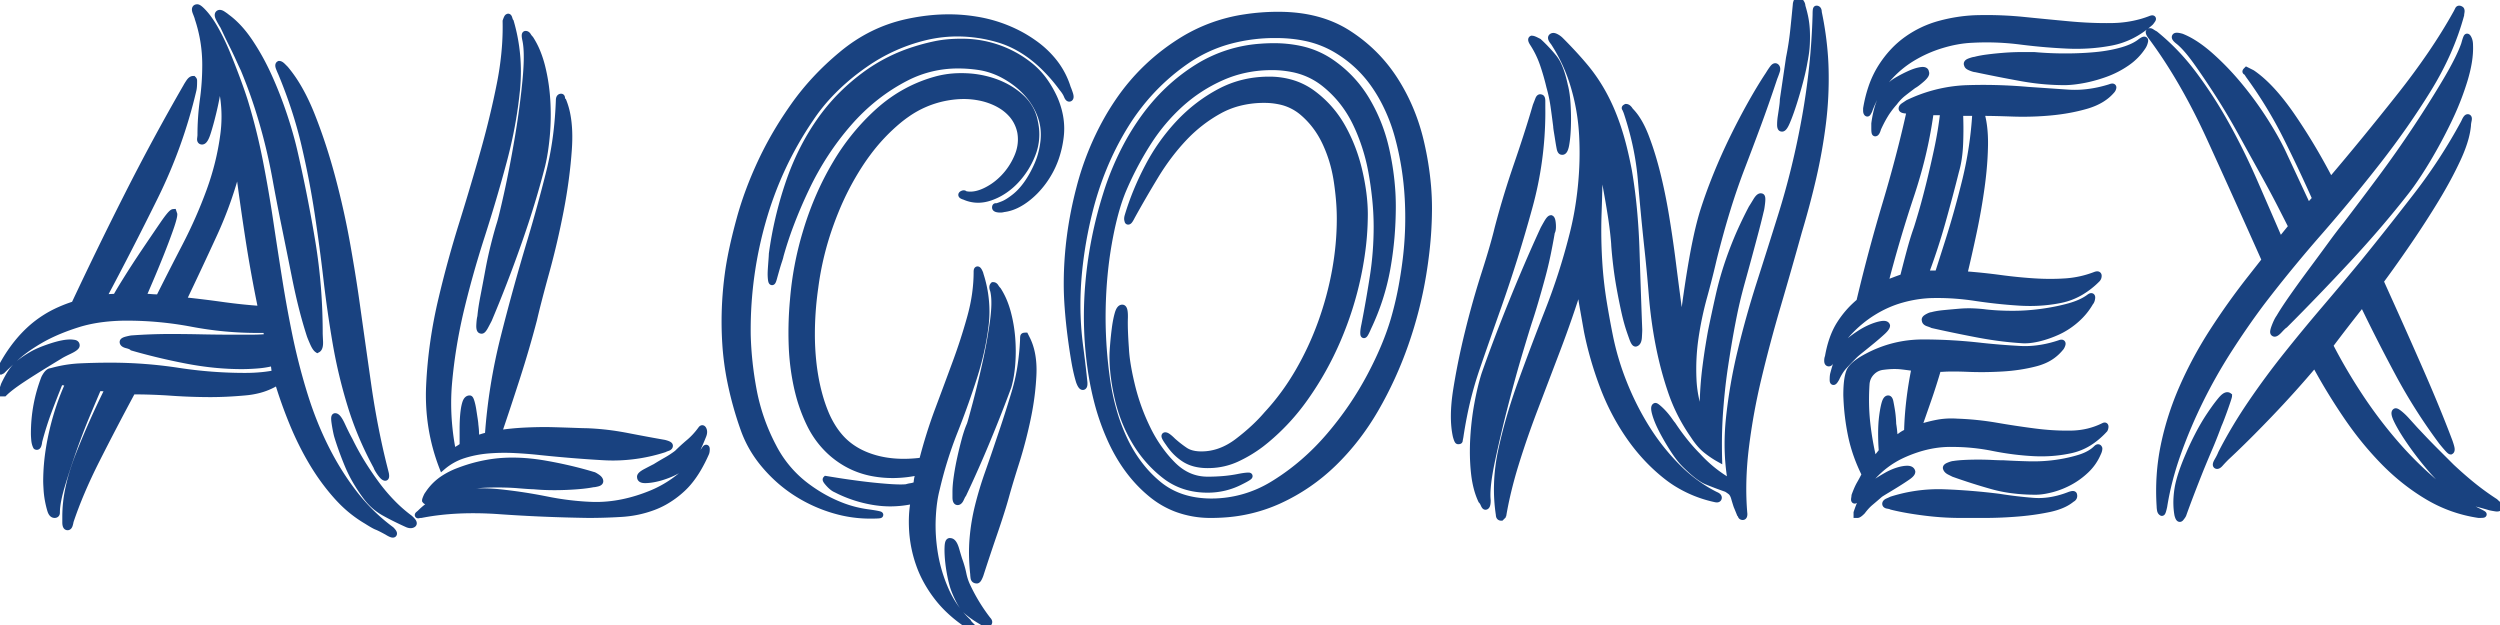 <svg width="366.225" height="91.6" viewBox="0 0 366.225 91.6" xmlns="http://www.w3.org/2000/svg"><g id="svgGroup" stroke-linecap="round" fill-rule="evenodd" font-size="9pt" stroke="#194280" stroke-width="0.25mm" fill="#194280" style="stroke:#194280;stroke-width:0.25mm;fill:#194280"><path d="M 208.934 36.774 A 56.187 56.187 0 0 0 209.3 30.5 A 38.592 38.592 0 0 0 209.164 27.29 A 45.334 45.334 0 0 0 208.15 20.9 Q 207 15.9 204.35 11.75 Q 201.7 7.6 197.5 4.9 Q 193.3 2.2 187.3 2.2 A 31.895 31.895 0 0 0 182.396 2.564 A 24.23 24.23 0 0 0 173.45 5.75 Q 167.6 9.3 163.8 14.9 A 38.039 38.039 0 0 0 162.178 17.512 A 41.778 41.778 0 0 0 158.15 27.55 Q 156.3 34.6 156.3 41.6 Q 156.3 43.3 156.45 45.25 Q 156.6 47.2 156.85 49.15 A 98.841 98.841 0 0 0 156.995 50.231 A 84.937 84.937 0 0 0 157.4 52.85 A 34.312 34.312 0 0 0 157.486 53.333 Q 157.756 54.783 158.1 55.9 A 4.587 4.587 0 0 0 158.194 56.132 Q 158.422 56.653 158.62 56.653 A 0.15 0.15 0 0 0 158.65 56.65 Q 158.878 56.604 158.815 55.937 A 4.472 4.472 0 0 0 158.8 55.8 Q 158.6 53.8 158.2 50.75 Q 157.8 47.7 157.8 44.7 A 50.981 50.981 0 0 1 158.039 39.816 A 60.757 60.757 0 0 1 159.5 31.3 Q 161.2 24.3 164.75 18.5 Q 168.3 12.7 173.8 8.9 A 20.676 20.676 0 0 1 180.082 5.977 A 25.454 25.454 0 0 1 186.9 5.1 A 25.061 25.061 0 0 1 187.178 5.102 Q 189.252 5.125 191.066 5.492 A 14.769 14.769 0 0 1 195.55 7.15 Q 199.1 9.2 201.4 12.55 A 22.696 22.696 0 0 1 202.725 14.737 A 25.745 25.745 0 0 1 204.85 20.2 Q 206 24.5 206.25 29.05 Q 206.5 33.6 205.95 38.05 A 64.684 64.684 0 0 1 205.359 41.908 A 49.196 49.196 0 0 1 204.4 46.1 A 31.302 31.302 0 0 1 204.217 46.753 Q 203.102 50.576 200.8 54.95 Q 198.3 59.7 194.75 63.85 Q 191.2 68 186.8 70.75 A 20.542 20.542 0 0 1 186.525 70.919 A 17.199 17.199 0 0 1 177.5 73.5 Q 172.8 73.5 169.7 70.95 A 17.344 17.344 0 0 1 167.523 68.809 A 19.9 19.9 0 0 1 164.7 64.4 A 27.341 27.341 0 0 1 163.246 60.619 A 34.289 34.289 0 0 1 162.1 55.3 Q 161.4 50.2 161.5 45.2 Q 161.6 40.2 162.4 35.65 A 57.293 57.293 0 0 1 162.814 33.521 Q 163.156 31.932 163.556 30.568 A 27.469 27.469 0 0 1 164.4 28.1 Q 165.9 24.5 168 21.15 A 30.925 30.925 0 0 1 168.265 20.735 A 27.634 27.634 0 0 1 172.85 15.3 Q 175.6 12.8 179 11.3 Q 182.4 9.8 186.3 9.8 A 15.19 15.19 0 0 1 189.273 10.078 A 10.807 10.807 0 0 1 193.9 12.15 Q 196.9 14.5 198.6 18 A 26.253 26.253 0 0 1 199.107 19.108 A 28.564 28.564 0 0 1 201 25.6 A 52.486 52.486 0 0 1 201.479 29.073 A 40.487 40.487 0 0 1 201.7 33.2 Q 201.7 36.9 201.15 40.45 Q 200.6 44 199.9 47.6 Q 199.7 48.5 199.75 48.95 A 0.398 0.398 0 0 0 199.757 48.991 Q 199.821 49.287 200.266 48.305 A 16.458 16.458 0 0 0 200.4 48 Q 202.4 43.8 203.2 39.35 Q 204 34.9 204 30.2 A 34.668 34.668 0 0 0 203.944 28.234 A 39.179 39.179 0 0 0 203.1 22.15 A 27.67 27.67 0 0 0 202.921 21.378 A 24.348 24.348 0 0 0 200.15 14.6 Q 198.1 11.2 194.8 9 A 12.707 12.707 0 0 0 190.317 7.163 A 18.052 18.052 0 0 0 186.6 6.8 A 24.706 24.706 0 0 0 184.603 6.879 A 20.024 20.024 0 0 0 175.6 9.75 Q 170.8 12.7 167.4 17.5 A 35.811 35.811 0 0 0 165.325 20.801 A 41.284 41.284 0 0 0 162.05 28.5 Q 160.1 34.7 159.5 41.1 A 56.351 56.351 0 0 0 159.252 46.362 A 53.96 53.96 0 0 0 159.75 53.7 A 44.301 44.301 0 0 0 160.672 58.506 A 34.306 34.306 0 0 0 162.85 64.7 Q 165.1 69.5 168.75 72.45 A 12.996 12.996 0 0 0 172.335 74.518 A 14.192 14.192 0 0 0 177.4 75.4 A 27.345 27.345 0 0 0 179.148 75.345 A 23.043 23.043 0 0 0 187.3 73.35 Q 191.8 71.3 195.35 67.85 Q 198.9 64.4 201.5 59.9 Q 204.1 55.4 205.85 50.4 Q 207.6 45.4 208.45 40.25 A 68.025 68.025 0 0 0 208.934 36.774 Z M 15.9 56.9 L 14.4 56.8 Q 13.941 57.872 13.217 59.589 A 1133.744 1133.744 0 0 0 12.75 60.7 Q 11.7 63.2 10.75 65.9 Q 9.8 68.6 9.05 71.1 Q 8.355 73.417 8.304 74.875 A 6.454 6.454 0 0 0 8.3 75.1 A 0.432 0.432 0 0 1 8.285 75.219 Q 8.247 75.352 8.111 75.387 A 0.442 0.442 0 0 1 8 75.4 Q 7.612 75.4 7.413 74.79 A 2.327 2.327 0 0 1 7.4 74.75 Q 7.2 74.1 7.05 73.3 Q 6.9 72.5 6.85 71.65 A 64.817 64.817 0 0 1 6.829 71.282 Q 6.8 70.73 6.8 70.5 A 30.454 30.454 0 0 1 7.216 65.581 A 36.764 36.764 0 0 1 7.7 63.15 A 37.891 37.891 0 0 1 9.14 58.377 A 32.088 32.088 0 0 1 10.1 56.1 L 8.8 55.9 Q 7.9 58.1 7.1 60.25 Q 6.3 62.4 5.7 64.7 A 1.034 1.034 0 0 1 5.688 64.849 Q 5.666 65.003 5.6 65.2 A 0.691 0.691 0 0 1 5.566 65.285 Q 5.469 65.482 5.303 65.402 A 0.314 0.314 0 0 1 5.3 65.4 A 2.285 2.285 0 0 1 5.13 64.933 Q 5.074 64.711 5.051 64.458 A 3.739 3.739 0 0 1 5.05 64.45 A 14.333 14.333 0 0 1 5.02 64.059 Q 5 63.75 5 63.5 Q 5 59.3 6.5 55.4 A 4.299 4.299 0 0 1 6.711 55.023 Q 6.941 54.659 7.172 54.508 A 0.594 0.594 0 0 1 7.5 54.4 Q 9.6 53.8 11.75 53.7 A 94.66 94.66 0 0 1 15.627 53.602 A 104.519 104.519 0 0 1 16.2 53.6 A 66.327 66.327 0 0 1 16.278 53.6 A 65.33 65.33 0 0 1 26.1 54.35 Q 31 55.1 35.9 55.1 A 25.079 25.079 0 0 0 38.439 54.977 A 19.634 19.634 0 0 0 40.3 54.7 L 40.1 53.1 Q 39 53.4 37.75 53.5 A 31.811 31.811 0 0 1 36.246 53.586 A 26.113 26.113 0 0 1 35.4 53.6 Q 31.5 53.6 27.35 52.8 A 90.665 90.665 0 0 1 20.355 51.17 A 82.176 82.176 0 0 1 19.4 50.9 A 0.733 0.733 0 0 0 19.256 50.791 Q 19.031 50.658 18.6 50.55 A 1.994 1.994 0 0 1 18.383 50.484 Q 18.167 50.403 18.073 50.291 A 0.289 0.289 0 0 1 18 50.1 Q 18 49.924 18.465 49.787 A 3.326 3.326 0 0 1 18.6 49.75 A 12.461 12.461 0 0 1 18.843 49.692 Q 19.244 49.6 19.4 49.6 Q 20.8 49.5 22.15 49.45 Q 23.5 49.4 24.9 49.4 Q 27.2 49.4 29.5 49.45 Q 31.8 49.5 34.2 49.5 L 36.7 49.5 A 30.778 30.778 0 0 0 38.746 49.434 A 27.442 27.442 0 0 0 39.2 49.4 L 39 48.3 L 37.7 48.3 Q 32.9 48.3 28.15 47.4 Q 23.4 46.5 18.6 46.5 A 28.599 28.599 0 0 0 14.965 46.72 Q 13.084 46.961 11.455 47.467 A 17.693 17.693 0 0 0 11.35 47.5 A 33.536 33.536 0 0 0 8.766 48.432 Q 7.216 49.069 5.95 49.8 A 26.622 26.622 0 0 0 4.262 50.856 Q 3.485 51.387 2.849 51.918 A 13.816 13.816 0 0 0 2.3 52.4 A 186.998 186.998 0 0 0 1.65 53.006 Q 0.845 53.761 0.4 54.201 A 23.513 23.513 0 0 0 0.3 54.3 L 0.1 54.4 Q 0.011 54.4 0.001 54.242 A 0.673 0.673 0 0 1 0 54.2 Q 0 54.117 0.069 54.034 A 0.497 0.497 0 0 1 0.1 54 A 21.856 21.856 0 0 1 2.52 50.249 A 18.431 18.431 0 0 1 4.5 48.15 A 16.076 16.076 0 0 1 8.75 45.414 A 20.005 20.005 0 0 1 10.9 44.6 Q 14.7 36.5 18.75 28.5 Q 22.8 20.5 27.3 12.7 Q 27.398 12.503 27.69 12.065 A 21.095 21.095 0 0 1 27.7 12.05 A 1.826 1.826 0 0 1 27.841 11.864 Q 28.012 11.667 28.183 11.617 A 0.415 0.415 0 0 1 28.3 11.6 A 0.451 0.451 0 0 1 28.352 11.661 Q 28.4 11.73 28.4 11.8 L 28.4 12 Q 28.4 12.665 28.331 13.054 A 2.175 2.175 0 0 1 28.3 13.2 Q 26.4 21.3 22.7 28.8 Q 19 36.3 15.1 43.6 L 17 43.5 Q 17.299 42.902 18.541 40.914 A 223.444 223.444 0 0 1 18.55 40.9 Q 19.8 38.9 21.25 36.75 Q 22.7 34.6 23.9 32.85 Q 24.925 31.355 25.294 31.137 A 0.221 0.221 0 0 1 25.4 31.1 L 25.5 31.4 A 1.687 1.687 0 0 1 25.471 31.676 Q 25.393 32.131 25.102 33.011 A 31.537 31.537 0 0 1 24.9 33.6 Q 24.3 35.3 23.5 37.3 Q 22.7 39.3 21.95 41.05 L 20.9 43.5 Q 21.5 43.5 22.1 43.55 Q 22.7 43.6 23.3 43.6 Q 25.1 40 27.15 36.05 Q 29.2 32.1 30.7 28 Q 32.2 23.9 32.75 19.7 A 20.236 20.236 0 0 0 32.923 17.07 A 20.091 20.091 0 0 0 32.1 11.4 A 3.603 3.603 0 0 1 32.088 11.667 Q 32.045 12.228 31.85 13.4 A 42.112 42.112 0 0 1 31.435 15.533 A 49.64 49.64 0 0 1 31.2 16.55 Q 30.8 18.2 30.4 19.45 A 6.925 6.925 0 0 1 30.25 19.874 Q 30.016 20.47 29.781 20.636 A 0.312 0.312 0 0 1 29.6 20.7 A 0.317 0.317 0 0 1 29.489 20.682 Q 29.311 20.616 29.35 20.302 A 0.929 0.929 0 0 1 29.35 20.3 Q 29.398 19.919 29.4 19.81 A 0.492 0.492 0 0 0 29.4 19.8 Q 29.4 17.2 29.75 14.65 Q 30.1 12.1 30.1 9.5 Q 30.1 6 29 2.7 A 0.278 0.278 0 0 0 28.99 2.64 Q 28.952 2.493 28.783 2.059 A 28.601 28.601 0 0 0 28.7 1.85 Q 28.4 1.1 28.9 1.1 Q 29.1 1.1 29.6 1.6 A 9.278 9.278 0 0 1 30.435 2.568 Q 30.824 3.083 31.205 3.709 A 18.138 18.138 0 0 1 31.55 4.3 A 32.939 32.939 0 0 1 32.995 7.228 A 37.154 37.154 0 0 1 33.3 7.95 Q 34.1 9.9 34.8 11.8 Q 35.483 13.654 35.88 14.937 A 34.156 34.156 0 0 1 35.9 15 Q 37.2 19.3 38.05 23.65 Q 38.9 28 39.55 32.35 Q 40.2 36.7 40.9 41.1 Q 41.6 45.5 42.5 49.8 Q 43.4 54 44.65 58 Q 45.9 62 47.7 65.6 Q 49.5 69.2 51.85 72.25 Q 54.2 75.3 57.3 77.6 A 3.764 3.764 0 0 1 57.431 77.737 Q 57.778 78.122 57.65 78.25 Q 57.522 78.378 56.918 78.031 A 6.949 6.949 0 0 1 56.7 77.9 A 41.8 41.8 0 0 0 56.252 77.659 Q 55.513 77.267 55.2 77.15 A 2.438 2.438 0 0 1 54.992 77.058 Q 54.559 76.847 53.7 76.3 A 17.715 17.715 0 0 1 49.935 73.332 A 20.406 20.406 0 0 1 49.3 72.65 Q 47.3 70.4 45.7 67.7 Q 44.1 65 42.85 61.95 Q 41.6 58.9 40.7 55.9 A 9.566 9.566 0 0 1 37.635 57.182 A 12.293 12.293 0 0 1 35.95 57.45 Q 33.2 57.7 30.9 57.7 Q 28 57.7 25.15 57.5 Q 22.3 57.3 19.4 57.3 Q 16.6 62.5 14.15 67.35 Q 11.7 72.2 10.3 76.4 A 0.413 0.413 0 0 1 10.295 76.456 Q 10.278 76.577 10.2 76.85 Q 10.1 77.2 9.9 77.2 A 0.224 0.224 0 0 1 9.698 77.072 Q 9.601 76.902 9.6 76.508 A 3.266 3.266 0 0 1 9.6 76.5 L 9.6 75.6 A 19.614 19.614 0 0 1 10.014 71.711 Q 10.378 69.916 11.06 67.967 A 36.334 36.334 0 0 1 11.55 66.65 Q 13.5 61.7 15.9 56.9 Z M 142.1 91.5 L 142.2 91.6 L 141.9 91.6 Q 141.8 91.6 141.7 91.5 A 19.516 19.516 0 0 1 138.729 89.088 A 16.476 16.476 0 0 1 137.25 87.4 A 18.178 18.178 0 0 1 135.377 84.392 A 15.537 15.537 0 0 1 134.65 82.65 A 18.361 18.361 0 0 1 133.661 77.913 A 17.265 17.265 0 0 1 133.65 77.75 A 21.434 21.434 0 0 1 133.609 76.527 Q 133.605 75.425 133.723 74.424 A 14.203 14.203 0 0 1 133.9 73.3 A 15.285 15.285 0 0 1 130.417 73.708 A 14.738 14.738 0 0 1 127.95 73.5 A 18.564 18.564 0 0 1 123.052 71.975 A 17.35 17.35 0 0 1 122.5 71.7 A 2.045 2.045 0 0 1 122.118 71.494 Q 121.936 71.371 121.748 71.199 A 4.794 4.794 0 0 1 121.45 70.9 A 7.402 7.402 0 0 1 121.298 70.729 Q 120.915 70.285 121 70.2 L 122.55 70.45 A 92.364 92.364 0 0 0 124.145 70.692 Q 124.988 70.813 125.925 70.934 A 150.426 150.426 0 0 0 126.05 70.95 Q 128 71.2 129.95 71.35 Q 131.717 71.486 132.622 71.417 A 5.248 5.248 0 0 0 132.8 71.4 A 3.525 3.525 0 0 1 133.236 71.286 A 4.18 4.18 0 0 1 133.45 71.25 A 2.528 2.528 0 0 0 133.721 71.195 Q 133.85 71.161 133.995 71.113 A 5.804 5.804 0 0 0 134.3 71 A 4.487 4.487 0 0 1 134.361 70.249 A 3.999 3.999 0 0 1 134.4 70.05 A 5.62 5.62 0 0 1 134.554 69.498 A 7.102 7.102 0 0 1 134.7 69.1 A 17.737 17.737 0 0 1 131.068 69.554 Q 130.916 69.557 130.765 69.557 A 15.985 15.985 0 0 1 127.9 69.3 Q 124.6 68.7 122 66.5 Q 119.9 64.7 118.65 62.15 A 23.746 23.746 0 0 1 116.968 57.527 A 27.004 27.004 0 0 1 116.75 56.6 A 34.277 34.277 0 0 1 116.015 50.755 A 37.681 37.681 0 0 1 116 50.35 Q 115.9 47.1 116.2 43.9 A 47.341 47.341 0 0 1 118.005 34.25 A 52.569 52.569 0 0 1 118.2 33.6 Q 119.8 28.4 122.45 23.95 A 32.696 32.696 0 0 1 128.074 16.87 A 30.656 30.656 0 0 1 128.75 16.25 Q 132.4 13 137 11.7 A 13.612 13.612 0 0 1 140.257 11.196 Q 140.536 11.186 140.82 11.186 A 16.324 16.324 0 0 1 141.5 11.2 A 14.457 14.457 0 0 1 145.269 11.846 A 13.34 13.34 0 0 1 146 12.1 Q 148.1 12.9 149.65 14.35 A 6.417 6.417 0 0 1 151.587 17.931 A 7.856 7.856 0 0 1 151.6 18 A 8.295 8.295 0 0 1 151.779 19.695 A 7.891 7.891 0 0 1 151.2 22.65 A 11.893 11.893 0 0 1 148.824 26.42 A 11.466 11.466 0 0 1 148.7 26.55 A 9.662 9.662 0 0 1 146.428 28.307 A 8.7 8.7 0 0 1 145.1 28.9 Q 144.167 29.227 143.277 29.227 A 4.82 4.82 0 0 1 141.3 28.8 A 2.734 2.734 0 0 1 141.16 28.756 Q 140.644 28.578 141 28.4 A 0.616 0.616 0 0 1 141.06 28.374 Q 141.216 28.316 141.3 28.4 Q 141.383 28.483 141.534 28.497 A 0.703 0.703 0 0 0 141.6 28.5 A 3.329 3.329 0 0 0 142.148 28.544 Q 143.002 28.544 143.993 28.135 A 7.486 7.486 0 0 0 144.3 28 A 9.002 9.002 0 0 0 146.613 26.429 A 10.529 10.529 0 0 0 147.05 26 A 10.069 10.069 0 0 0 149.026 23.005 A 11.34 11.34 0 0 0 149.05 22.95 Q 149.586 21.7 149.586 20.425 A 6.222 6.222 0 0 0 149.5 19.4 A 5.639 5.639 0 0 0 148.557 17.19 A 5.507 5.507 0 0 0 148.25 16.8 A 6.789 6.789 0 0 0 146.642 15.451 A 8.461 8.461 0 0 0 145.8 15 A 10.029 10.029 0 0 0 143.47 14.253 A 12.136 12.136 0 0 0 142.45 14.1 A 11.727 11.727 0 0 0 141.189 14.033 Q 140.242 14.033 139.236 14.177 A 16.12 16.12 0 0 0 138.5 14.3 A 14.689 14.689 0 0 0 132.818 16.725 A 17.935 17.935 0 0 0 131.6 17.65 A 27.503 27.503 0 0 0 127.11 22.411 A 32.428 32.428 0 0 0 125.9 24.15 A 40.624 40.624 0 0 0 122.369 30.959 A 46.587 46.587 0 0 0 121.7 32.7 A 43.975 43.975 0 0 0 119.409 42.027 A 41.126 41.126 0 0 0 119.4 42.1 A 48.734 48.734 0 0 0 118.909 48.02 A 44.096 44.096 0 0 0 118.9 48.9 A 38.735 38.735 0 0 0 119.115 53.059 A 32.65 32.65 0 0 0 119.4 55.1 A 28.272 28.272 0 0 0 120.105 58.189 A 22.592 22.592 0 0 0 120.85 60.35 A 13.998 13.998 0 0 0 122.054 62.696 A 11.255 11.255 0 0 0 123.3 64.3 Q 125.2 66.3 128.25 67.15 Q 131.018 67.921 134.403 67.581 A 22.91 22.91 0 0 0 135.1 67.5 Q 136.1 63.6 137.45 60 A 1162.831 1162.831 0 0 0 139.893 53.426 A 1060.459 1060.459 0 0 0 140.05 53 A 82.243 82.243 0 0 0 142.086 46.713 A 75.547 75.547 0 0 0 142.2 46.3 Q 143.1 43 143.1 39.8 A 1.374 1.374 0 0 1 143.103 39.706 Q 143.113 39.564 143.155 39.52 A 0.06 0.06 0 0 1 143.2 39.5 Q 143.3 39.5 143.45 39.8 Q 143.573 40.047 143.595 40.158 A 0.221 0.221 0 0 1 143.6 40.2 A 17.438 17.438 0 0 1 144.473 45.608 A 17.122 17.122 0 0 1 144.35 47.65 Q 143.9 51.4 142.65 55.3 A 126.432 126.432 0 0 1 140.195 62.24 A 138.64 138.64 0 0 1 139.8 63.25 Q 138.2 67.3 137.2 71.6 A 16.668 16.668 0 0 0 136.839 73.387 Q 136.702 74.308 136.636 75.346 A 29.062 29.062 0 0 0 136.6 76.05 Q 136.5 78.6 136.95 81.25 A 22.032 22.032 0 0 0 138.479 86.337 A 24.383 24.383 0 0 0 138.55 86.5 Q 139.7 89.1 141.8 91.1 Q 141.9 91.3 142.1 91.5 Z M 329.6 40.9 L 331.8 38.1 A 2156.333 2156.333 0 0 0 324.244 21.333 A 1976.739 1976.739 0 0 0 323.75 20.25 Q 319.8 11.6 315.1 5.3 A 3.304 3.304 0 0 1 314.983 5.135 Q 314.811 4.873 314.801 4.72 A 0.287 0.287 0 0 1 314.8 4.7 A 0.21 0.21 0 0 1 314.84 4.643 Q 314.941 4.544 315.155 4.671 A 1.031 1.031 0 0 1 315.2 4.7 Q 315.493 4.896 315.691 4.996 A 2.276 2.276 0 0 0 315.7 5 A 32.524 32.524 0 0 1 320.867 10.27 A 36.396 36.396 0 0 1 321.35 10.9 A 63.933 63.933 0 0 1 325.545 17.271 A 70.397 70.397 0 0 1 326.1 18.25 Q 328.3 22.2 330.2 26.55 Q 332.1 30.9 334 35.3 L 335.7 33.2 Q 335.2 32.2 334.1 30.05 A 131.807 131.807 0 0 0 333.061 28.064 Q 332.523 27.055 331.914 25.949 A 220.571 220.571 0 0 0 331.5 25.2 Q 330 22.5 328.35 19.5 Q 326.7 16.5 325 13.85 Q 323.3 11.2 321.8 9.1 A 28.832 28.832 0 0 0 320.945 7.959 Q 319.973 6.733 319.2 6.1 Q 318.427 5.52 318.681 5.314 A 0.25 0.25 0 0 1 318.7 5.3 A 0.281 0.281 0 0 1 318.769 5.277 Q 319.002 5.229 319.6 5.4 A 11.084 11.084 0 0 1 321.266 6.248 Q 322.085 6.75 322.942 7.434 A 22.421 22.421 0 0 1 323.85 8.2 A 39.026 39.026 0 0 1 327.618 12.064 A 43.64 43.64 0 0 1 328.15 12.7 Q 330.2 15.2 331.9 17.9 Q 333.268 20.073 334.183 21.922 A 29.674 29.674 0 0 1 334.6 22.8 L 338.1 30.3 L 339.2 29.1 Q 337.2 24.6 334.9 20 A 63.694 63.694 0 0 0 329.599 11.275 A 69.81 69.81 0 0 0 329.4 11 Q 329.1 10.5 329 10.5 A 0.065 0.065 0 0 1 328.984 10.498 Q 328.919 10.481 329.1 10.3 L 329.9 10.7 Q 331.859 12.029 333.916 14.558 A 37.815 37.815 0 0 1 335.7 16.95 A 85.428 85.428 0 0 1 339.858 23.642 A 99.834 99.834 0 0 1 341.4 26.5 Q 346.5 20.5 351.6 14.05 A 106.873 106.873 0 0 0 356.095 7.954 Q 358.183 4.89 359.796 1.987 A 65.402 65.402 0 0 0 359.9 1.8 L 360.1 1.4 A 0.21 0.21 0 0 1 360.14 1.343 Q 360.241 1.244 360.455 1.371 A 1.031 1.031 0 0 1 360.5 1.4 A 0.197 0.197 0 0 1 360.544 1.472 Q 360.586 1.584 360.55 1.8 Q 360.5 2.1 360.5 2.2 Q 359 7.7 355.7 13.05 Q 352.4 18.4 348.3 23.65 Q 344.2 28.9 339.7 34.05 A 205.513 205.513 0 0 0 332.284 43.024 A 186.941 186.941 0 0 0 331.3 44.3 Q 328.9 47.5 326.55 51.15 Q 324.2 54.8 322.3 58.65 Q 320.4 62.5 319 66.45 Q 317.6 70.4 317 74.2 Q 316.8 75.1 316.7 75.1 A 0.411 0.411 0 0 1 316.517 74.914 Q 316.471 74.824 316.45 74.7 A 4.666 4.666 0 0 1 316.422 74.506 Q 316.411 74.418 316.405 74.342 A 2.029 2.029 0 0 1 316.4 74.2 Q 316.1 69.6 317 65.25 Q 317.9 60.9 319.75 56.7 Q 321.6 52.5 324.15 48.55 Q 326.7 44.6 329.6 40.9 Z M 75.832 10.464 A 25.81 25.81 0 0 0 74.8 3.2 Q 74.7 3.1 74.6 2.75 A 2.076 2.076 0 0 0 74.596 2.737 Q 74.507 2.432 74.418 2.486 A 0.094 0.094 0 0 0 74.4 2.5 Q 74.317 2.5 74.166 2.912 A 6.521 6.521 0 0 0 74.1 3.1 Q 74.138 4.763 74.026 6.483 A 45.078 45.078 0 0 1 73.25 12.3 A 117.217 117.217 0 0 1 72.744 14.722 A 134.064 134.064 0 0 1 70.85 22.25 A 363.845 363.845 0 0 1 70.484 23.542 A 401.326 401.326 0 0 1 67.7 32.85 Q 66 38.3 64.7 43.8 Q 63.2 50.1 62.9 56.4 Q 62.6 62.7 64.8 68.4 Q 66.2 67.2 67.95 66.65 Q 69.7 66.1 71.6 65.95 Q 73.5 65.8 75.45 65.9 A 68.953 68.953 0 0 1 76.416 65.956 A 61.612 61.612 0 0 1 79.2 66.2 Q 84 66.7 88.45 66.95 A 24.016 24.016 0 0 0 89.797 66.988 A 24.618 24.618 0 0 0 97.3 65.8 Q 97.5 65.7 97.8 65.6 A 0.822 0.822 0 0 0 97.91 65.555 Q 98.1 65.459 98.1 65.3 Q 98.1 65.1 97.3 64.9 Q 95 64.5 91.9 63.9 A 42.818 42.818 0 0 0 90.649 63.677 A 37.589 37.589 0 0 0 85.9 63.2 A 11.457 11.457 0 0 1 85.722 63.198 Q 85.253 63.191 84.15 63.15 A 255.001 255.001 0 0 0 83.262 63.119 Q 82.238 63.084 81 63.05 A 40.804 40.804 0 0 0 80.925 63.048 Q 79.908 63.022 78.781 63.043 A 62.424 62.424 0 0 0 77.05 63.1 Q 74.9 63.2 73 63.5 Q 74.3 59.7 75.7 55.35 Q 77.1 51 78.2 46.8 Q 78.8 44.2 80 39.85 Q 81.2 35.5 82.1 30.85 Q 83 26.2 83.3 21.85 Q 83.497 18.995 83.091 16.851 A 10.715 10.715 0 0 0 82.5 14.8 Q 82.3 14.6 82.3 14.4 A 0.673 0.673 0 0 0 82.299 14.358 Q 82.289 14.2 82.2 14.2 A 0.25 0.25 0 0 0 82.028 14.26 Q 81.937 14.341 81.911 14.53 A 1.246 1.246 0 0 0 81.9 14.7 A 57.096 57.096 0 0 1 81.672 18.189 A 48.125 48.125 0 0 1 80.45 25.35 Q 79.2 30.3 77.8 35 Q 75.6 42.3 73.8 49.45 Q 72 56.6 71.5 63.8 A 8.696 8.696 0 0 0 71.36 63.829 A 7.784 7.784 0 0 0 70.55 64.05 A 11.655 11.655 0 0 0 70.348 64.119 Q 70.052 64.224 69.9 64.3 Q 69.788 64.019 69.738 63.769 A 1.91 1.91 0 0 1 69.7 63.4 A 4.201 4.201 0 0 0 69.696 63.233 Q 69.686 62.967 69.644 62.575 A 21.5 21.5 0 0 0 69.6 62.2 A 1.248 1.248 0 0 0 69.598 62.134 Q 69.589 61.965 69.539 61.613 A 22.365 22.365 0 0 0 69.5 61.35 L 69.3 60.05 A 11.734 11.734 0 0 0 69.287 59.967 Q 69.19 59.368 69.05 58.9 A 5.244 5.244 0 0 0 69.033 58.845 Q 68.928 58.509 68.849 58.427 A 0.071 0.071 0 0 0 68.8 58.4 A 0.485 0.485 0 0 0 68.432 58.569 Q 68.358 58.649 68.297 58.766 A 1.613 1.613 0 0 0 68.2 59 A 3.368 3.368 0 0 0 68.199 59.003 Q 68.062 59.415 67.972 60.014 A 12.03 12.03 0 0 0 67.9 60.6 Q 67.849 61.108 67.824 61.68 A 26.862 26.862 0 0 0 67.8 62.85 L 67.8 65.3 A 9.759 9.759 0 0 1 67.794 65.305 Q 67.397 65.602 67.05 65.8 A 1.293 1.293 0 0 0 66.853 65.94 Q 66.729 66.046 66.612 66.193 A 2.807 2.807 0 0 0 66.4 66.5 A 36.452 36.452 0 0 1 65.619 59.078 A 33.867 33.867 0 0 1 65.75 56.1 Q 66.2 51 67.4 45.8 Q 68.7 40.3 70.5 34.7 Q 72.3 29.1 73.75 23.7 A 71.569 71.569 0 0 0 74.26 21.684 A 63.429 63.429 0 0 0 75.7 13.15 A 27.786 27.786 0 0 0 75.832 10.464 Z M 239.391 31.379 A 77.222 77.222 0 0 0 238.6 25.1 Q 238.206 23.019 237.749 21.254 A 39.058 39.058 0 0 0 237 18.7 A 34.174 34.174 0 0 0 236.346 16.903 A 28.174 28.174 0 0 0 234.9 13.8 Q 233.7 11.6 232.15 9.75 A 52.226 52.226 0 0 0 230.708 8.103 A 66.302 66.302 0 0 0 228.6 5.9 Q 228.3 5.6 227.9 5.4 A 1.247 1.247 0 0 0 227.787 5.35 Q 227.471 5.229 227.3 5.4 A 0.189 0.189 0 0 0 227.262 5.453 Q 227.177 5.634 227.465 6.028 A 3.452 3.452 0 0 0 227.6 6.2 A 23.294 23.294 0 0 1 227.615 6.223 A 24.401 24.401 0 0 1 230.55 12.6 Q 231.6 16.1 231.8 19.85 Q 232 23.6 231.6 27.45 A 53.041 53.041 0 0 1 231.369 29.347 A 45.818 45.818 0 0 1 230.3 34.7 Q 228.9 40.2 226.8 45.55 A 464.936 464.936 0 0 0 226.538 46.218 A 426.629 426.629 0 0 0 222.85 56 Q 221 61.1 219.95 65.95 A 29.614 29.614 0 0 0 219.911 66.132 Q 218.913 70.886 219.6 75.4 A 0.875 0.875 0 0 0 219.605 75.497 Q 219.629 75.708 219.762 75.772 A 0.315 0.315 0 0 0 219.9 75.8 L 220.1 75.6 Q 220.1 75.53 220.148 75.461 A 0.451 0.451 0 0 1 220.2 75.4 A 52.257 52.257 0 0 1 220.76 72.605 A 64.4 64.4 0 0 1 222 68 A 117.775 117.775 0 0 1 222.666 65.907 A 136.251 136.251 0 0 1 224.8 59.9 Q 226.4 55.7 228.15 51.1 Q 229.9 46.5 231.4 41.7 Q 231.6 43.4 231.9 45.1 L 232.5 48.5 Q 233.3 52.5 234.8 56.5 Q 236.3 60.5 238.65 63.9 Q 241 67.3 244.1 69.75 A 16.834 16.834 0 0 0 245.504 70.748 A 17.819 17.819 0 0 0 251.3 73.1 Q 251.604 73.176 251.706 73.05 A 0.227 0.227 0 0 0 251.75 72.95 A 0.229 0.229 0 0 0 251.755 72.905 Q 251.755 72.727 251.466 72.576 A 1.779 1.779 0 0 0 251.3 72.5 A 19.907 19.907 0 0 1 250.009 71.794 A 21.838 21.838 0 0 1 245.75 68.45 Q 243.2 65.9 241.25 62.8 Q 239.3 59.7 237.9 56.2 A 43.682 43.682 0 0 1 237.856 56.091 A 39.853 39.853 0 0 1 235.8 49.2 Q 235.3 46.7 234.9 44.25 Q 234.5 41.8 234.3 39.2 Q 234 35.1 234.15 31.05 Q 234.3 27 234.3 22.8 Q 234.8 24.8 235.2 26.95 Q 235.6 29.1 235.9 30.95 A 81.963 81.963 0 0 1 236.073 32.062 Q 236.247 33.238 236.35 34.2 A 114.857 114.857 0 0 1 236.369 34.376 Q 236.474 35.37 236.495 35.749 A 2.87 2.87 0 0 1 236.5 35.9 Q 236.6 37.3 236.8 38.95 Q 237 40.6 237.3 42.25 Q 237.6 43.9 237.95 45.5 A 38.017 38.017 0 0 0 238.049 45.942 Q 238.356 47.269 238.7 48.3 A 19.951 19.951 0 0 0 238.742 48.425 Q 238.822 48.659 238.97 49.082 A 230.614 230.614 0 0 0 239.1 49.45 Q 239.327 50.094 239.497 50.25 A 0.157 0.157 0 0 0 239.6 50.3 Q 239.919 50.22 240.015 49.696 A 2.507 2.507 0 0 0 240.05 49.4 A 57.673 57.673 0 0 0 240.066 49.129 Q 240.1 48.546 240.1 48.3 Q 239.9 43 239.7 36.7 A 98.051 98.051 0 0 0 239.391 31.379 Z M 251.8 43.3 A 188.558 188.558 0 0 0 251.657 43.933 Q 251.216 45.908 250.7 48.4 A 17.385 17.385 0 0 0 250.658 48.617 Q 250.582 49.025 250.452 49.792 A 223.93 223.93 0 0 0 250.35 50.4 A 66.442 66.442 0 0 0 250.28 50.831 Q 250.065 52.174 249.85 53.85 Q 249.6 55.8 249.5 57.95 A 48.753 48.753 0 0 0 249.47 58.74 Q 249.419 60.419 249.5 61.8 Q 248.2 58.8 248.05 55.65 Q 247.9 52.5 248.35 49.45 Q 248.8 46.4 249.6 43.5 A 150.108 150.108 0 0 0 250.172 41.367 A 125.528 125.528 0 0 0 251 38 Q 252 34 253 30.75 A 106.397 106.397 0 0 1 253.063 30.547 A 97.624 97.624 0 0 1 255.15 24.5 Q 256.3 21.5 257.45 18.4 Q 258.034 16.826 258.657 15.045 A 263.114 263.114 0 0 0 259.9 11.4 A 19.442 19.442 0 0 0 260.043 11.032 A 16.089 16.089 0 0 0 260.25 10.45 Q 260.339 10.183 260.305 10.004 A 0.382 0.382 0 0 0 260.2 9.8 Q 260.029 9.629 259.785 9.897 A 1.402 1.402 0 0 0 259.7 10 Q 259.4 10.4 259.1 10.9 A 46.228 46.228 0 0 0 258.94 11.142 Q 258.378 11.997 257.783 12.982 A 79.343 79.343 0 0 0 256.55 15.1 Q 255.2 17.5 253.9 20.15 Q 252.6 22.8 251.5 25.5 A 80.051 80.051 0 0 0 250.842 27.168 A 68.423 68.423 0 0 0 249.6 30.7 Q 249.009 32.538 248.462 35.129 A 87.259 87.259 0 0 0 247.9 38.05 Q 247.1 42.6 246.4 48.4 A 53.556 53.556 0 0 1 246.37 48.228 Q 246.083 46.568 245.75 44.05 Q 245.4 41.4 245 38.25 A 165.252 165.252 0 0 0 244.898 37.459 A 182.802 182.802 0 0 0 244.05 31.75 Q 243.5 28.4 242.75 25.4 A 52.639 52.639 0 0 0 242.055 22.88 A 41.241 41.241 0 0 0 241.05 19.95 Q 240.486 18.495 239.798 17.446 A 7.796 7.796 0 0 0 238.8 16.2 A 2.263 2.263 0 0 0 238.717 16.071 Q 238.459 15.7 238.2 15.7 A 1.385 1.385 0 0 0 238.183 15.709 Q 238.002 15.802 238.05 15.85 Q 238.1 15.9 238.3 16.4 A 48.124 48.124 0 0 1 239.153 19.245 A 40.52 40.52 0 0 1 240.4 26.3 Q 240.8 31.1 241.3 35.8 Q 241.7 39.4 242 43.15 Q 242.3 46.9 243 50.5 Q 243.7 54.1 244.85 57.45 Q 246 60.8 248.1 63.8 Q 248.613 64.598 249.143 65.185 A 6.615 6.615 0 0 0 249.95 65.95 A 15.952 15.952 0 0 0 250.772 66.558 A 12.507 12.507 0 0 0 251.8 67.2 A 73.498 73.498 0 0 1 251.771 65.159 A 67.621 67.621 0 0 1 251.95 60.2 A 95.308 95.308 0 0 1 252.166 57.706 A 80.046 80.046 0 0 1 252.65 53.8 Q 253.1 50.8 253.55 48.35 A 124.443 124.443 0 0 1 253.826 46.892 Q 254.125 45.369 254.4 44.2 Q 254.7 42.9 255.2 41.1 Q 255.7 39.3 256.2 37.45 Q 256.7 35.6 257.15 33.9 A 137.801 137.801 0 0 0 257.274 33.43 Q 257.455 32.736 257.609 32.114 A 77.386 77.386 0 0 0 257.9 30.9 A 1.494 1.494 0 0 0 257.927 30.806 Q 258.014 30.476 258.1 29.7 Q 258.175 29.025 258.081 28.856 A 0.092 0.092 0 0 0 258 28.8 Q 257.75 28.717 257.395 29.225 A 3.908 3.908 0 0 0 257.25 29.45 A 82.976 82.976 0 0 1 257.18 29.566 Q 256.784 30.224 256.6 30.5 A 81.099 81.099 0 0 0 256.429 30.83 Q 255.839 31.978 255.346 33.029 A 48.507 48.507 0 0 0 254.45 35.05 A 57.871 57.871 0 0 0 254.437 35.082 A 54.778 54.778 0 0 0 252.95 39.1 A 43.857 43.857 0 0 0 252.78 39.635 A 48.694 48.694 0 0 0 251.8 43.3 Z M 127.783 75.172 A 44.013 44.013 0 0 0 127.3 75.1 A 16.926 16.926 0 0 1 123.485 74.168 A 20.794 20.794 0 0 1 119.25 72 A 20.097 20.097 0 0 1 118.409 71.416 A 16.789 16.789 0 0 1 113.3 65.5 A 32.669 32.669 0 0 1 113.17 65.25 A 29.34 29.34 0 0 1 110.4 57.3 Q 109.6 53.1 109.5 49 A 58.765 58.765 0 0 1 109.496 48.3 A 58.091 58.091 0 0 1 111.7 32.45 Q 114 24.3 118.7 17.4 A 26.279 26.279 0 0 1 121.444 13.927 A 32.449 32.449 0 0 1 125.95 9.95 A 30.103 30.103 0 0 1 126.665 9.44 A 26.103 26.103 0 0 1 135.65 5.4 Q 138.031 4.845 140.444 4.868 A 21.428 21.428 0 0 1 146.1 5.7 A 14.104 14.104 0 0 1 147.597 6.216 Q 150.114 7.245 152.367 9.28 A 24.175 24.175 0 0 1 155.6 12.9 Q 155.905 13.266 156.098 13.594 A 3.007 3.007 0 0 1 156.3 14 A 2.26 2.26 0 0 0 156.336 14.084 Q 156.493 14.435 156.65 14.416 A 0.154 0.154 0 0 0 156.7 14.4 Q 156.875 14.313 156.744 13.842 A 3.008 3.008 0 0 0 156.7 13.7 A 21.106 21.106 0 0 0 156.631 13.498 Q 156.482 13.064 156.4 12.9 A 11.687 11.687 0 0 0 154.498 9.21 A 13.979 13.979 0 0 0 151.5 6.35 A 19.141 19.141 0 0 0 149.457 5.073 A 20.584 20.584 0 0 0 143 2.9 A 24.428 24.428 0 0 0 138.977 2.572 Q 136.026 2.572 132.9 3.25 Q 127.6 4.4 123.3 8 Q 119.2 11.4 116.3 15.5 A 58.983 58.983 0 0 0 115.246 17.041 A 51.94 51.94 0 0 0 111.45 23.8 Q 109.5 28 108.4 32 A 96.073 96.073 0 0 0 108.102 33.107 Q 107.674 34.741 107.352 36.215 A 53.604 53.604 0 0 0 106.8 39.1 A 52.146 52.146 0 0 0 106.177 47.107 A 51.041 51.041 0 0 0 106.3 50.65 A 41.072 41.072 0 0 0 106.995 55.787 A 51.176 51.176 0 0 0 108.9 62.7 Q 109.9 65.6 111.9 68 Q 113.9 70.4 116.4 72.05 Q 118.9 73.7 121.75 74.6 A 20.878 20.878 0 0 0 122.284 74.761 A 18.497 18.497 0 0 0 127.4 75.5 Q 129.1 75.5 128.9 75.4 Q 128.738 75.319 127.783 75.172 Z M 348.7 41.2 L 349.6 43.2 A 1002.243 1002.243 0 0 1 353.877 52.781 A 1107.73 1107.73 0 0 1 354.5 54.2 Q 356.648 59.098 358.206 63.111 A 151.672 151.672 0 0 1 358.7 64.4 A 9.638 9.638 0 0 1 359.031 65.381 A 10.533 10.533 0 0 1 359.05 65.45 Q 359.2 66 359 66.1 A 0.116 0.116 0 0 1 358.947 66.081 Q 358.832 66.016 358.564 65.722 A 8.665 8.665 0 0 1 358.5 65.65 A 23.671 23.671 0 0 1 357.8 64.824 A 25.956 25.956 0 0 1 357.7 64.7 Q 354.2 60 351.45 54.9 Q 348.7 49.8 346.1 44.4 Q 344.9 45.9 343.7 47.45 Q 342.5 49 341.3 50.6 Q 343.2 54.3 345.6 57.95 Q 348 61.6 350.8 64.85 Q 353.6 68.1 356.75 70.75 A 33.329 33.329 0 0 0 360.746 73.652 A 28.092 28.092 0 0 0 363.2 75 A 16.673 16.673 0 0 1 363.341 75.071 Q 363.8 75.306 363.8 75.35 Q 363.8 75.4 363.1 75.4 Q 359.1 74.8 355.65 72.75 Q 352.2 70.7 349.25 67.7 A 47.581 47.581 0 0 1 344.557 62.104 A 53.564 53.564 0 0 1 343.75 60.95 Q 341.2 57.2 339.1 53.3 Q 335.9 57.1 332.4 60.75 A 200.371 200.371 0 0 1 329.873 63.34 Q 328.482 64.739 327.22 65.944 A 109.275 109.275 0 0 1 326.1 67 A 24.479 24.479 0 0 0 325.746 67.361 Q 325.469 67.65 325.25 67.9 A 2.048 2.048 0 0 1 325.132 68.024 Q 324.865 68.283 324.7 68.2 A 0.127 0.127 0 0 1 324.631 68.103 Q 324.603 67.949 324.796 67.595 A 3.804 3.804 0 0 1 324.85 67.5 A 10.422 10.422 0 0 0 325.128 66.994 Q 325.288 66.681 325.4 66.4 Q 327.3 62.7 329.75 59.1 Q 332.2 55.5 334.95 52.05 Q 337.7 48.6 340.6 45.2 Q 343.5 41.8 346.3 38.4 Q 349.8 34.1 353.9 28.8 A 78.095 78.095 0 0 0 360.977 17.944 A 72.956 72.956 0 0 0 361 17.9 Q 361.3 17.2 361.5 17.2 A 0.113 0.113 0 0 1 361.612 17.272 Q 361.656 17.371 361.61 17.602 A 1.987 1.987 0 0 1 361.6 17.65 A 5.378 5.378 0 0 0 361.543 17.942 Q 361.52 18.081 361.509 18.201 A 2.254 2.254 0 0 0 361.5 18.4 A 10.853 10.853 0 0 1 361.176 20.147 Q 360.792 21.594 360 23.3 Q 358.7 26.1 356.85 29.15 Q 355 32.2 352.85 35.35 A 199.888 199.888 0 0 1 350.221 39.112 A 165.131 165.131 0 0 1 348.7 41.2 Z M 199.438 37.453 A 41.466 41.466 0 0 0 199.9 31.4 Q 199.9 28.5 199.1 25.05 Q 198.3 21.6 196.65 18.65 Q 195 15.7 192.3 13.7 A 9.865 9.865 0 0 0 189.4 12.216 A 11.484 11.484 0 0 0 185.9 11.7 Q 182 11.7 178.7 13.45 Q 175.4 15.2 172.75 18 A 27.179 27.179 0 0 0 172.585 18.176 A 28.881 28.881 0 0 0 168.2 24.4 Q 166.3 28 165.2 31.7 Q 165.1 32.1 165.2 32.3 A 0.449 0.449 0 0 0 165.201 32.328 Q 165.21 32.477 165.325 32.415 A 0.313 0.313 0 0 0 165.35 32.4 A 0.354 0.354 0 0 0 165.412 32.345 Q 165.523 32.224 165.693 31.907 A 8.035 8.035 0 0 0 165.8 31.7 Q 167.4 28.8 169.25 25.75 Q 171.1 22.7 173.4 20.25 Q 175.7 17.8 178.6 16.2 A 12.406 12.406 0 0 1 181.341 15.092 A 14.62 14.62 0 0 1 185.2 14.6 A 10.729 10.729 0 0 1 187.39 14.813 A 7.531 7.531 0 0 1 190.75 16.4 Q 192.9 18.2 194.15 20.85 Q 195.4 23.5 195.85 26.5 A 43.497 43.497 0 0 1 196.173 29.203 A 32.537 32.537 0 0 1 196.3 32 Q 196.3 35.8 195.6 39.65 Q 194.9 43.5 193.55 47.25 Q 192.2 51 190.2 54.45 Q 188.2 57.9 185.6 60.7 Q 183.9 62.7 181.35 64.65 Q 178.8 66.6 176 66.6 A 6.787 6.787 0 0 1 175.517 66.583 Q 175.004 66.547 174.571 66.429 A 3.287 3.287 0 0 1 173.6 66 A 14.762 14.762 0 0 1 173.038 65.605 A 17.33 17.33 0 0 1 171.8 64.6 A 9.587 9.587 0 0 0 171.527 64.337 Q 171.109 63.951 170.865 63.843 A 0.419 0.419 0 0 0 170.7 63.8 A 0.145 0.145 0 0 0 170.687 63.801 Q 170.417 63.824 171.2 64.9 A 9.228 9.228 0 0 0 171.79 65.692 A 7.482 7.482 0 0 0 173.55 67.25 A 4.803 4.803 0 0 0 173.703 67.342 Q 174.451 67.776 175.389 67.961 A 7.785 7.785 0 0 0 176.9 68.1 A 11.513 11.513 0 0 0 177.328 68.092 A 9.905 9.905 0 0 0 181.15 67.2 Q 183.1 66.3 184.8 65 A 29.816 29.816 0 0 0 185.468 64.465 A 31.951 31.951 0 0 0 191.2 58.25 Q 194 54.3 195.95 49.75 Q 197.9 45.2 198.9 40.45 A 49.939 49.939 0 0 0 199.438 37.453 Z M 248.7 66.8 A 19.948 19.948 0 0 0 250.776 68.77 A 18.284 18.284 0 0 0 251 68.95 Q 252.2 69.9 253.6 70.7 A 32.339 32.339 0 0 1 253.108 65.029 A 35.861 35.861 0 0 1 253.3 61.35 A 75.271 75.271 0 0 1 254.999 51.502 A 33.761 33.761 0 0 0 255 51.5 Q 256.2 46.5 257.8 41.5 Q 259.4 36.5 260.9 31.7 Q 263.1 24.7 264.45 17.15 Q 265.8 9.6 266 2.1 Q 266 1.447 266.067 1.327 A 0.042 0.042 0 0 1 266.1 1.3 A 0.249 0.249 0 0 1 266.338 1.448 Q 266.4 1.572 266.4 1.8 A 47.571 47.571 0 0 1 267.318 8.366 A 42.306 42.306 0 0 1 267.4 10.15 Q 267.5 14.2 267 18.15 Q 266.5 22.1 265.6 26 Q 264.7 29.9 263.5 33.9 Q 262 39.3 260.4 44.75 Q 258.8 50.2 257.55 55.45 A 91.152 91.152 0 0 0 255.778 65.118 A 83.611 83.611 0 0 0 255.7 65.75 A 50.753 50.753 0 0 0 255.353 70.543 Q 255.295 72.994 255.5 75.3 A 1.201 1.201 0 0 1 255.493 75.433 Q 255.463 75.7 255.3 75.7 Q 255.1 75.7 255.05 75.55 A 0.681 0.681 0 0 0 254.978 75.397 A 0.578 0.578 0 0 0 254.9 75.3 A 210.113 210.113 0 0 0 254.805 75.064 Q 254.494 74.288 254.45 74.2 Q 254.408 74.115 254.184 73.38 A 92.289 92.289 0 0 1 254.1 73.1 A 3.436 3.436 0 0 0 253.972 72.69 Q 253.801 72.25 253.541 72.033 A 0.984 0.984 0 0 0 253.5 72 Q 253.198 71.774 253.011 71.661 A 1.688 1.688 0 0 0 252.9 71.6 A 76.624 76.624 0 0 1 251.695 71.164 Q 251.104 70.944 250.59 70.74 A 38.566 38.566 0 0 1 250 70.5 A 4.688 4.688 0 0 1 249.284 70.114 Q 248.253 69.453 246.8 68 A 9.205 9.205 0 0 1 246.186 67.316 Q 245.892 66.955 245.585 66.521 A 20.024 20.024 0 0 1 245.1 65.8 Q 244.2 64.4 243.5 63.05 A 17.966 17.966 0 0 1 243.031 62.08 Q 242.816 61.596 242.663 61.159 A 8.959 8.959 0 0 1 242.5 60.65 Q 242.2 59.6 242.5 59.5 A 0.14 0.14 0 0 1 242.553 59.514 Q 242.672 59.567 242.954 59.81 A 7.951 7.951 0 0 1 243 59.85 A 8.437 8.437 0 0 1 243.5 60.327 A 10.175 10.175 0 0 1 243.8 60.65 Q 244.2 61.1 244.55 61.6 Q 244.898 62.097 244.999 62.199 A 0.403 0.403 0 0 0 245 62.2 Q 246.8 64.9 248.7 66.8 Z M 309.192 12.765 A 2.247 2.247 0 0 0 309.1 12.8 A 19.748 19.748 0 0 1 307.604 13.205 Q 305.727 13.633 303.94 13.633 A 14.636 14.636 0 0 1 302.95 13.6 Q 300 13.4 297.1 13.2 A 76 76 0 0 0 290.515 12.909 A 70.874 70.874 0 0 0 288.1 12.95 A 20.81 20.81 0 0 0 287.243 12.997 A 21.692 21.692 0 0 0 279.5 15.1 L 278.9 15.5 A 1.414 1.414 0 0 0 278.846 15.538 Q 278.708 15.639 278.648 15.741 A 0.308 0.308 0 0 0 278.6 15.9 A 0.135 0.135 0 0 0 278.627 15.982 Q 278.701 16.081 278.97 16.127 A 2.332 2.332 0 0 0 279.15 16.15 A 55.963 55.963 0 0 0 279.301 16.164 Q 279.715 16.2 279.8 16.2 A 165.689 165.689 0 0 1 278.631 21.165 A 203.725 203.725 0 0 1 276.25 29.8 Q 274.1 37 272.4 44.2 Q 270.7 45.6 269.5 47.5 Q 268.3 49.4 267.8 52.3 A 0.799 0.799 0 0 0 267.742 52.458 Q 267.72 52.543 267.71 52.646 A 1.996 1.996 0 0 0 267.7 52.85 A 1.113 1.113 0 0 0 267.701 52.893 Q 267.713 53.2 267.9 53.2 A 0.193 0.193 0 0 0 268.027 53.151 Q 268.135 53.061 268.2 52.8 A 15.473 15.473 0 0 1 268.494 52.138 A 13.37 13.37 0 0 1 270.85 48.65 Q 272.5 46.9 274.45 45.7 Q 276.4 44.5 278.5 43.9 Q 280.6 43.3 282.7 43.2 A 36.314 36.314 0 0 1 283.8 43.183 A 36.665 36.665 0 0 1 289.3 43.6 Q 292.6 44.1 295.8 44.3 Q 296.609 44.351 297.4 44.35 A 22.244 22.244 0 0 0 301.9 43.9 A 9.542 9.542 0 0 0 304.778 42.791 A 11.883 11.883 0 0 0 307.2 40.9 A 0.664 0.664 0 0 0 307.355 40.663 A 0.739 0.739 0 0 0 307.4 40.4 A 0.289 0.289 0 0 0 307.396 40.351 Q 307.356 40.118 306.9 40.3 Q 304.8 41.1 302.6 41.25 Q 300.4 41.4 298 41.25 Q 295.6 41.1 293 40.75 Q 290.4 40.4 287.7 40.2 Q 288.4 37.3 289.1 34 Q 289.8 30.7 290.25 27.45 A 58.302 58.302 0 0 0 290.534 25.045 A 47.219 47.219 0 0 0 290.75 21.35 Q 290.78 19.651 290.579 18.254 A 12.121 12.121 0 0 0 290.2 16.5 Q 291.55 16.5 293.434 16.556 A 202.648 202.648 0 0 1 294.75 16.6 A 43.351 43.351 0 0 0 296.326 16.629 A 44.672 44.672 0 0 0 300.3 16.45 Q 303.1 16.2 305.55 15.5 A 11.57 11.57 0 0 0 305.863 15.406 Q 308.084 14.703 309.3 13.3 A 1.061 1.061 0 0 0 309.367 13.227 A 0.844 0.844 0 0 0 309.55 12.85 A 0.253 0.253 0 0 0 309.553 12.831 Q 309.577 12.631 309.192 12.765 Z M 113.1 37.2 Q 113.8 32 115.5 26.95 Q 117.2 21.9 120.05 17.8 Q 122.9 13.7 127.1 10.7 A 24.704 24.704 0 0 1 133.912 7.317 A 30.377 30.377 0 0 1 137 6.5 A 15.898 15.898 0 0 1 138.798 6.233 Q 139.751 6.144 140.812 6.144 A 26.353 26.353 0 0 1 141.35 6.15 A 15.819 15.819 0 0 1 146.097 6.998 A 17.713 17.713 0 0 1 146.25 7.05 A 15.621 15.621 0 0 1 150.715 9.495 A 17.534 17.534 0 0 1 150.85 9.6 A 11.314 11.314 0 0 1 153.139 12.077 A 15.313 15.313 0 0 1 154.4 14.3 A 11.819 11.819 0 0 1 155.255 17.002 Q 155.424 17.923 155.424 18.839 A 9.929 9.929 0 0 1 155.35 20.05 A 14.854 14.854 0 0 1 154.589 23.301 A 12.68 12.68 0 0 1 153.75 25.15 A 13.132 13.132 0 0 1 151.643 27.997 A 11.892 11.892 0 0 1 150.65 28.9 Q 148.8 30.4 147 30.6 Q 146.738 30.687 146.36 30.66 A 2.887 2.887 0 0 1 146.25 30.65 A 1.561 1.561 0 0 1 146.097 30.626 Q 145.949 30.594 145.875 30.538 A 0.169 0.169 0 0 1 145.8 30.4 Q 145.8 30.205 145.895 30.248 A 0.13 0.13 0 0 1 145.9 30.25 A 0.054 0.054 0 0 0 145.917 30.255 Q 146.066 30.274 147 29.9 Q 147.7 29.6 148.65 28.85 A 8.167 8.167 0 0 0 149.659 27.895 A 10.985 10.985 0 0 0 150.45 26.9 Q 151.3 25.7 152 24.1 A 11.429 11.429 0 0 0 152.803 21.331 A 13.311 13.311 0 0 0 152.9 20.6 A 8.83 8.83 0 0 0 152.944 19.721 A 7.989 7.989 0 0 0 152.4 16.8 Q 151.7 15 150.35 13.55 Q 149 12.1 147.2 11.1 A 11.39 11.39 0 0 0 144.238 9.944 A 10.506 10.506 0 0 0 143.5 9.8 Q 141.915 9.558 140.409 9.558 A 16.495 16.495 0 0 0 132.8 11.35 Q 128 13.8 124.3 18.05 Q 120.6 22.3 118.1 27.55 A 69.434 69.434 0 0 0 115.782 32.973 A 53.279 53.279 0 0 0 114.3 37.5 A 0.316 0.316 0 0 1 114.293 37.555 Q 114.268 37.684 114.154 38.036 A 20.867 20.867 0 0 1 114.1 38.2 Q 113.9 38.8 113.7 39.5 A 133.294 133.294 0 0 0 113.535 40.084 Q 113.459 40.351 113.393 40.592 A 78.468 78.468 0 0 0 113.35 40.75 A 5.205 5.205 0 0 1 113.3 40.923 Q 113.197 41.253 113.121 41.294 A 0.044 0.044 0 0 1 113.1 41.3 A 0.057 0.057 0 0 1 113.055 41.269 Q 112.988 41.169 112.95 40.75 Q 112.913 40.338 112.931 39.813 A 11.769 11.769 0 0 1 112.95 39.45 Q 113 38.7 113.05 38.05 Q 113.091 37.519 113.098 37.288 A 2.787 2.787 0 0 0 113.1 37.2 Z M 284.5 54 L 283.9 54 Q 283.2 56.4 282.45 58.55 Q 281.7 60.7 281 62.7 A 23.248 23.248 0 0 1 282.728 62.194 A 18.802 18.802 0 0 1 283.85 61.95 A 10.93 10.93 0 0 1 285.725 61.772 Q 286.204 61.767 286.7 61.8 Q 289.6 61.9 292.5 62.4 A 130.243 130.243 0 0 0 297.806 63.206 A 119.017 119.017 0 0 0 298.15 63.25 Q 300.556 63.556 302.809 63.556 A 32.679 32.679 0 0 0 303.45 63.55 Q 306 63.5 308.2 62.4 A 0.458 0.458 0 0 1 308.236 62.384 Q 308.376 62.328 308.396 62.452 A 0.293 0.293 0 0 1 308.4 62.5 A 0.851 0.851 0 0 1 308.341 62.806 A 1.045 1.045 0 0 1 308.3 62.9 A 11.369 11.369 0 0 1 306.364 64.605 A 8.397 8.397 0 0 1 303.45 65.9 Q 300.8 66.5 297.9 66.35 Q 295 66.2 292 65.6 A 30.053 30.053 0 0 0 286.145 65 A 28.215 28.215 0 0 0 286.1 65 Q 283.495 64.93 280.816 65.801 A 19.84 19.84 0 0 0 278.55 66.7 A 13.47 13.47 0 0 0 274.13 70.073 A 18.548 18.548 0 0 0 272.1 72.9 A 4.826 4.826 0 0 1 271.995 73.035 Q 271.793 73.285 271.71 73.299 A 0.058 0.058 0 0 1 271.7 73.3 A 0.054 0.054 0 0 1 271.649 73.265 Q 271.62 73.203 271.645 73.033 A 1.713 1.713 0 0 1 271.65 73 Q 271.7 72.7 271.7 72.6 A 18.067 18.067 0 0 1 271.945 71.961 Q 272.182 71.381 272.399 70.99 A 4.962 4.962 0 0 1 272.45 70.9 Q 272.751 70.384 273.088 69.721 A 34.103 34.103 0 0 0 273.2 69.5 Q 271.8 66.7 271.2 63.85 A 33.931 33.931 0 0 1 270.519 58.383 A 37.555 37.555 0 0 1 270.5 57.9 Q 270.5 56.021 270.767 54.943 A 4.38 4.38 0 0 1 270.9 54.5 A 2.187 2.187 0 0 1 271.305 53.838 Q 271.983 53.044 273.6 52.2 Q 277.4 50.2 281.7 50.2 Q 286 50.2 290.3 50.7 Q 293.1 51 295.9 51.15 A 13.716 13.716 0 0 0 296.634 51.17 Q 299.091 51.17 301.7 50.3 Q 302.181 50.107 302.107 50.425 A 0.558 0.558 0 0 1 302.1 50.45 Q 302.012 50.759 301.846 50.951 A 0.927 0.927 0 0 1 301.8 51 A 6.24 6.24 0 0 1 299.351 52.811 A 8.266 8.266 0 0 1 298.2 53.2 Q 295.9 53.8 293.3 53.95 Q 290.7 54.1 288.3 54 A 63.331 63.331 0 0 0 287.298 53.966 Q 285.747 53.926 284.702 53.987 A 15.653 15.653 0 0 0 284.5 54 Z M 56.2 68.2 L 56.5 69.4 A 3.384 3.384 0 0 1 56.515 69.496 Q 56.582 69.985 56.408 69.952 A 0.143 0.143 0 0 1 56.4 69.95 A 0.494 0.494 0 0 1 56.265 69.891 Q 56.119 69.803 55.95 69.6 Q 55.7 69.3 55.45 68.9 A 6.594 6.594 0 0 1 55.365 68.761 Q 55.204 68.487 55.2 68.404 A 0.087 0.087 0 0 1 55.2 68.4 Q 52.8 64 51.4 59.45 Q 50 54.9 49.2 50.25 Q 48.4 45.6 47.85 40.85 Q 47.3 36.1 46.55 31.15 Q 45.8 26.2 44.6 21.1 Q 43.4 16 41.2 10.7 A 3.61 3.61 0 0 1 41.144 10.581 Q 41.06 10.397 40.931 10.077 A 29.077 29.077 0 0 1 40.9 10 Q 40.769 9.672 40.81 9.516 A 0.171 0.171 0 0 1 40.9 9.4 A 0.36 0.36 0 0 1 41.035 9.429 Q 41.15 9.476 41.291 9.598 A 2.098 2.098 0 0 1 41.4 9.7 L 41.8 10.1 A 19.049 19.049 0 0 1 43.629 12.7 Q 44.43 14.052 45.15 15.682 A 36.502 36.502 0 0 1 45.7 17 Q 47.4 21.3 48.7 26.2 Q 50 31.1 50.85 35.9 A 302.874 302.874 0 0 1 51.438 39.331 Q 51.663 40.691 51.853 41.933 A 169.863 169.863 0 0 1 52.2 44.3 Q 53 50 53.9 56.3 A 122.718 122.718 0 0 0 55.452 64.995 A 106.011 106.011 0 0 0 56.2 68.2 Z M 352.5 28 Q 348.6 33 343.9 38.05 Q 339.2 43.1 334.7 47.6 A 0.683 0.683 0 0 0 334.598 47.667 Q 334.429 47.795 334.118 48.118 A 15.674 15.674 0 0 0 333.9 48.35 A 4.415 4.415 0 0 1 333.736 48.519 Q 333.399 48.847 333.216 48.847 A 0.158 0.158 0 0 1 333.1 48.8 Q 332.9 48.7 333.25 47.8 Q 333.541 47.052 333.798 46.649 A 2.376 2.376 0 0 1 333.9 46.5 Q 334.6 45.3 335.9 43.45 A 170.221 170.221 0 0 1 337.934 40.619 A 189.522 189.522 0 0 1 338.65 39.65 Q 340.1 37.7 341.45 35.85 Q 342.8 34 343.7 32.9 Q 346 29.9 348.75 26.2 Q 351.5 22.5 353.95 18.8 Q 356.4 15.1 358.35 11.8 Q 360.3 8.5 361 6.5 A 22.288 22.288 0 0 1 361.072 6.242 Q 361.307 5.42 361.396 5.401 A 0.02 0.02 0 0 1 361.4 5.4 A 0.089 0.089 0 0 1 361.454 5.423 Q 361.518 5.473 361.598 5.635 A 2.45 2.45 0 0 1 361.65 5.75 Q 361.8 6.1 361.8 6.6 Q 361.9 8.8 361 11.75 A 40.635 40.635 0 0 1 359.174 16.577 A 45.799 45.799 0 0 1 358.65 17.7 Q 357.2 20.7 355.55 23.45 Q 354.287 25.555 353.17 27.104 A 30.883 30.883 0 0 1 352.5 28 Z M 32.15 2.85 A 31.841 31.841 0 0 0 32.156 2.862 Q 32.502 3.503 32.7 3.8 A 5.989 5.989 0 0 1 32.714 3.828 Q 32.803 4.009 33.061 4.554 A 265.013 265.013 0 0 1 33.2 4.85 Q 33.6 5.7 34.1 6.7 Q 34.6 7.7 35.05 8.7 A 122.466 122.466 0 0 0 35.12 8.854 Q 35.516 9.732 35.7 10.1 A 80.958 80.958 0 0 1 36.551 12.24 A 67.638 67.638 0 0 1 37.75 15.65 Q 38.6 18.3 39.25 20.9 Q 39.9 23.5 40.4 26.25 Q 40.9 29 41.5 32 Q 42.3 35.9 43.25 40.65 Q 43.729 43.044 44.271 45.171 A 64.011 64.011 0 0 0 45.4 49.1 A 3.524 3.524 0 0 0 45.431 49.19 Q 45.547 49.508 45.85 50.2 A 8.275 8.275 0 0 0 45.853 50.206 Q 46.201 51.001 46.5 51.2 A 0.469 0.469 0 0 0 46.67 51.053 Q 46.872 50.776 46.854 50.109 A 4.57 4.57 0 0 0 46.85 50 A 167.836 167.836 0 0 1 46.837 49.728 Q 46.8 48.971 46.8 48.8 Q 46.8 42 45.75 35.6 Q 44.7 29.2 43.2 22.6 A 50.777 50.777 0 0 0 42.694 20.533 A 62.119 62.119 0 0 0 41.6 16.9 Q 40.6 13.9 39.35 11.15 A 38.616 38.616 0 0 0 38.83 10.051 A 33.833 33.833 0 0 0 36.55 6.1 Q 35 3.8 33.2 2.5 A 0.777 0.777 0 0 0 33.146 2.452 Q 33.042 2.366 32.806 2.205 A 16.957 16.957 0 0 0 32.65 2.1 A 1.86 1.86 0 0 0 32.569 2.049 Q 32.182 1.818 32 2 A 0.236 0.236 0 0 0 31.94 2.104 Q 31.887 2.291 32.055 2.66 A 3.252 3.252 0 0 0 32.15 2.85 Z M 221.845 25.297 A 127.897 127.897 0 0 0 219.4 33.5 A 45.846 45.846 0 0 1 219.266 34.045 Q 218.831 35.761 218.106 38.122 A 161.005 161.005 0 0 1 217.5 40.05 A 118.198 118.198 0 0 0 217.02 41.583 A 132.261 132.261 0 0 0 215.1 48.55 A 114.539 114.539 0 0 0 214.547 50.889 A 98.739 98.739 0 0 0 213.35 57.1 Q 212.7 61.2 213.3 63.9 A 8.95 8.95 0 0 0 213.354 64.081 Q 213.475 64.474 213.554 64.569 A 0.067 0.067 0 0 0 213.6 64.6 A 1.596 1.596 0 0 0 213.605 64.6 Q 213.743 64.6 213.784 64.575 A 0.029 0.029 0 0 0 213.8 64.55 Q 213.8 64.5 213.9 64 A 63.045 63.045 0 0 1 214.413 61.022 A 53.702 53.702 0 0 1 216.3 53.95 Q 217.9 49.3 219.5 44.8 Q 222 37.7 224 30.4 A 52.419 52.419 0 0 0 225.905 16.495 A 50.755 50.755 0 0 0 225.9 15.8 L 225.9 14.8 A 2.293 2.293 0 0 0 225.899 14.745 Q 225.893 14.488 225.828 14.379 A 0.144 0.144 0 0 0 225.7 14.3 A 0.212 0.212 0 0 0 225.676 14.29 Q 225.491 14.224 225.35 14.6 Q 225.27 14.813 225.177 15.053 A 53.777 53.777 0 0 1 225 15.5 A 132.643 132.643 0 0 1 224.68 16.589 Q 223.668 19.975 222.25 24.1 A 141.153 141.153 0 0 0 221.845 25.297 Z M 315 2.8 Q 315.5 2.6 315.3 2.9 Q 315.1 3.2 315 3.3 Q 312.4 5.6 309.3 6.2 Q 306.2 6.8 302.85 6.65 A 84.169 84.169 0 0 1 296.834 6.158 A 92.836 92.836 0 0 1 295.95 6.05 A 39.239 39.239 0 0 0 291.011 5.738 A 39.846 39.846 0 0 0 288.8 5.8 Q 286.7 5.9 284.4 6.6 Q 282.1 7.3 280.05 8.55 A 15.121 15.121 0 0 0 276.558 11.509 A 17.056 17.056 0 0 0 276.35 11.75 Q 274.7 13.7 273.8 16.2 Q 273.639 16.521 273.575 16.585 A 0.044 0.044 0 0 1 273.55 16.6 A 0.06 0.06 0 0 1 273.516 16.588 Q 273.493 16.573 273.471 16.538 A 0.43 0.43 0 0 1 273.45 16.5 A 0.373 0.373 0 0 1 273.424 16.428 Q 273.4 16.338 273.4 16.2 L 273.4 15.9 A 19.317 19.317 0 0 1 274.149 12.863 A 14.016 14.016 0 0 1 275.6 9.8 Q 277.2 7.3 279.4 5.75 Q 281.6 4.2 284.2 3.5 Q 286.8 2.8 289.4 2.7 A 57.354 57.354 0 0 1 290.993 2.678 A 54.042 54.042 0 0 1 296.45 2.95 A 748.038 748.038 0 0 0 302.743 3.562 A 682.972 682.972 0 0 0 303.15 3.6 Q 305.936 3.857 308.538 3.857 A 51.743 51.743 0 0 0 309.4 3.85 A 16.659 16.659 0 0 0 313.759 3.217 A 15.175 15.175 0 0 0 315 2.8 Z M 103.255 65.813 A 2.605 2.605 0 0 0 103.2 65.9 A 21.515 21.515 0 0 1 101.301 68.222 A 16.706 16.706 0 0 1 95.55 72.25 Q 91.1 74.1 86.9 74 A 37.433 37.433 0 0 1 85.642 73.941 A 41.913 41.913 0 0 1 80.1 73.2 A 80.744 80.744 0 0 0 79.663 73.114 A 73.908 73.908 0 0 0 73.25 72.15 A 25.975 25.975 0 0 0 70.551 72.006 A 22.175 22.175 0 0 0 66.9 72.3 A 9.173 9.173 0 0 0 64.045 73.278 A 10.926 10.926 0 0 0 61.5 75.2 A 5.837 5.837 0 0 0 61.474 75.219 Q 61.125 75.484 61.282 75.454 A 0.342 0.342 0 0 0 61.3 75.45 Q 61.5 75.4 61.7 75.4 A 35.029 35.029 0 0 1 64.539 74.966 Q 67.047 74.685 69.823 74.713 A 54.793 54.793 0 0 1 73.15 74.85 Q 79.5 75.3 86.2 75.4 Q 88.6 75.4 91.05 75.25 Q 93.5 75.1 95.75 74.25 A 11.888 11.888 0 0 0 97.328 73.516 A 13.653 13.653 0 0 0 99.95 71.6 A 10.578 10.578 0 0 0 100.85 70.656 Q 101.579 69.794 102.238 68.681 A 21.559 21.559 0 0 0 103.4 66.4 Q 103.5 66.2 103.5 65.8 A 1.028 1.028 0 0 0 103.5 65.791 Q 103.497 65.443 103.255 65.813 Z M 76.893 32.747 A 131.17 131.17 0 0 0 79.3 24.6 A 19.662 19.662 0 0 0 79.439 24.036 Q 79.64 23.168 79.795 22.169 A 36.552 36.552 0 0 0 80.05 20.1 A 34.14 34.14 0 0 0 80.206 16.83 A 35.038 35.038 0 0 0 80.15 14.85 Q 80 12.2 79.4 9.8 A 16.074 16.074 0 0 0 78.754 7.769 A 11.827 11.827 0 0 0 77.7 5.7 Q 77.5 5.5 77.35 5.25 A 0.84 0.84 0 0 0 77.298 5.172 Q 77.253 5.114 77.204 5.075 A 0.322 0.322 0 0 0 77 5 Q 76.822 5 76.961 5.714 A 7.291 7.291 0 0 0 77 5.9 A 7.281 7.281 0 0 1 77.083 6.378 Q 77.353 8.283 77 11.9 A 108.763 108.763 0 0 1 76.838 13.448 A 122.703 122.703 0 0 1 75.85 20.4 Q 75.1 24.8 74.3 28.4 A 259.055 259.055 0 0 1 74.199 28.852 Q 73.625 31.415 73.33 32.468 A 9.592 9.592 0 0 1 73.2 32.9 Q 72.95 33.713 72.68 34.72 A 81.018 81.018 0 0 0 72.35 36 Q 71.9 37.8 71.55 39.7 Q 71.2 41.6 70.85 43.4 A 43.252 43.252 0 0 0 70.651 44.492 Q 70.468 45.584 70.4 46.4 Q 70.323 46.63 70.276 47.182 A 13.933 13.933 0 0 0 70.25 47.55 A 4.697 4.697 0 0 0 70.248 47.584 Q 70.222 48.099 70.329 48.289 A 0.191 0.191 0 0 0 70.5 48.4 A 0.11 0.11 0 0 0 70.55 48.412 Q 70.711 48.412 70.976 47.971 A 5.022 5.022 0 0 0 71.1 47.75 A 229.141 229.141 0 0 0 71.15 47.656 Q 71.435 47.121 71.552 46.894 A 8.904 8.904 0 0 0 71.6 46.8 Q 73.8 41.6 75.85 35.8 A 151.856 151.856 0 0 0 76.893 32.747 Z M 220.32 47.236 A 238.427 238.427 0 0 0 217.5 54.8 A 26.039 26.039 0 0 0 217.461 54.923 Q 216.885 56.779 216.45 59.15 Q 216 61.6 215.85 64.2 A 33.367 33.367 0 0 0 215.794 66.122 A 29.7 29.7 0 0 0 215.95 69.2 A 18.203 18.203 0 0 0 215.994 69.582 Q 216.122 70.602 216.354 71.489 A 10.475 10.475 0 0 0 217 73.3 A 1.218 1.218 0 0 1 217.074 73.382 Q 217.154 73.477 217.225 73.599 A 2.3 2.3 0 0 1 217.35 73.85 A 2.45 2.45 0 0 0 217.402 73.965 Q 217.482 74.127 217.546 74.177 A 0.089 0.089 0 0 0 217.6 74.2 Q 217.848 74.2 217.891 73.583 A 4.122 4.122 0 0 0 217.9 73.3 A 6.443 6.443 0 0 1 217.877 73.018 Q 217.761 71.114 218.55 67.4 Q 219.4 63.4 220.5 59.15 Q 221.6 54.9 222.65 51.4 Q 223.7 47.9 224 47 Q 224.25 46.25 224.539 45.305 A 117.768 117.768 0 0 0 224.9 44.1 Q 225.4 42.4 225.9 40.55 A 60.25 60.25 0 0 0 226.141 39.631 A 54.149 54.149 0 0 0 226.75 36.95 A 139.239 139.239 0 0 0 226.954 35.91 Q 227.163 34.825 227.3 34 Q 227.5 33.7 227.45 32.9 Q 227.4 32.1 227.2 32 Q 227 32 226.6 32.7 Q 226.275 33.269 226.148 33.507 A 4.262 4.262 0 0 0 226.1 33.6 Q 223.8 38.6 221.55 44.15 A 277.499 277.499 0 0 0 220.32 47.236 Z M 181.8 70.5 Q 179.5 71.7 176.9 71.7 Q 173.3 71.7 170.7 69.7 Q 168.1 67.7 166.35 64.8 Q 164.6 61.9 163.8 58.5 Q 163 55.1 163 52.2 A 10.226 10.226 0 0 1 163.006 51.863 Q 163.025 51.3 163.1 50.4 Q 163.2 49.2 163.35 48.05 A 17.606 17.606 0 0 1 163.519 46.995 Q 163.618 46.481 163.742 46.029 A 10.746 10.746 0 0 1 163.75 46 A 3.457 3.457 0 0 1 163.853 45.683 Q 164.078 45.1 164.4 45.1 Q 164.778 45.1 164.754 46.483 A 11.048 11.048 0 0 1 164.75 46.65 Q 164.7 48.2 164.9 51 A 19.29 19.29 0 0 0 165.051 52.643 Q 165.275 54.334 165.8 56.5 Q 166.6 59.8 168.1 62.85 A 20.35 20.35 0 0 0 170.555 66.719 A 18.018 18.018 0 0 0 171.8 68.1 Q 174 70.3 176.9 70.3 A 26.861 26.861 0 0 0 179.275 70.2 A 19.77 19.77 0 0 0 181.4 69.9 Q 182.4 69.7 182.9 69.7 Q 183.354 69.7 182.077 70.36 A 23.943 23.943 0 0 1 181.8 70.5 Z M 150.2 49.2 L 150.5 49.8 Q 151.37 51.626 151.37 54.208 A 16.384 16.384 0 0 1 151.35 55 A 39.253 39.253 0 0 1 150.748 60.144 A 44.655 44.655 0 0 1 150.5 61.4 A 67.639 67.639 0 0 1 149.091 66.922 A 61 61 0 0 1 148.85 67.7 Q 148.123 69.997 147.659 71.59 A 78.137 78.137 0 0 0 147.4 72.5 A 59.716 59.716 0 0 1 146.923 74.148 Q 146.405 75.852 145.65 78.05 Q 144.5 81.4 143.6 84.2 A 6.015 6.015 0 0 1 143.495 84.462 Q 143.273 84.978 143.113 84.999 A 0.103 0.103 0 0 1 143.1 85 A 0.675 0.675 0 0 1 142.932 84.981 Q 142.713 84.924 142.66 84.701 A 0.574 0.574 0 0 1 142.65 84.65 Q 142.609 84.362 142.602 84.175 A 1.937 1.937 0 0 1 142.6 84.1 A 28.866 28.866 0 0 1 142.423 81.334 Q 142.405 80.114 142.5 78.95 Q 142.7 76.5 143.3 74.1 Q 143.9 71.7 144.75 69.3 Q 145.6 66.9 146.5 64.2 A 179.504 179.504 0 0 0 148.637 57.56 A 164.887 164.887 0 0 0 148.7 57.35 A 28.007 28.007 0 0 0 149.563 53.372 A 37.047 37.047 0 0 0 149.9 49.8 A 8.399 8.399 0 0 1 149.901 49.682 Q 149.905 49.367 149.935 49.279 A 0.075 0.075 0 0 1 149.95 49.25 A 0.111 0.111 0 0 1 149.986 49.227 Q 150.046 49.203 150.172 49.2 A 1.475 1.475 0 0 1 150.2 49.2 Z M 145.431 62.469 A 204.969 204.969 0 0 0 147.7 56.6 A 12.039 12.039 0 0 0 147.768 56.35 Q 147.948 55.667 148.071 54.883 A 20.688 20.688 0 0 0 148.25 53.35 Q 148.4 51.5 148.25 49.55 Q 148.1 47.6 147.6 45.75 A 13.352 13.352 0 0 0 147.199 44.505 A 10.703 10.703 0 0 0 146.2 42.5 Q 146 42.3 145.85 42.05 A 0.84 0.84 0 0 0 145.798 41.972 Q 145.753 41.914 145.704 41.875 A 0.322 0.322 0 0 0 145.5 41.8 A 0.327 0.327 0 0 0 145.416 41.947 Q 145.36 42.15 145.5 42.5 A 4.727 4.727 0 0 1 145.577 42.84 Q 145.857 44.322 145.5 47 A 66.782 66.782 0 0 1 145.395 47.752 A 73.468 73.468 0 0 1 144.4 53.15 Q 143.7 56.3 143 58.95 A 346.895 346.895 0 0 1 142.912 59.282 Q 142.287 61.639 142.1 62.2 A 10.264 10.264 0 0 0 141.953 62.548 Q 141.794 62.945 141.643 63.41 A 20.01 20.01 0 0 0 141.35 64.4 Q 141 65.7 140.7 67.05 Q 140.4 68.4 140.2 69.75 A 23.774 23.774 0 0 0 140.092 70.569 Q 140.049 70.955 140.026 71.295 A 10.491 10.491 0 0 0 140 72 L 140 72.85 A 2.916 2.916 0 0 0 140 72.883 Q 140.004 73.231 140.092 73.39 A 0.258 0.258 0 0 0 140.2 73.5 Q 140.448 73.583 140.663 73.22 A 1.805 1.805 0 0 0 140.75 73.05 A 11.559 11.559 0 0 1 140.842 72.852 Q 140.975 72.574 141.053 72.459 A 0.422 0.422 0 0 1 141.1 72.4 A 162.384 162.384 0 0 0 141.128 72.341 A 175.407 175.407 0 0 0 144.6 64.5 A 234.93 234.93 0 0 0 145.431 62.469 Z M 303.816 72.587 A 0.687 0.687 0 0 0 303.8 72.5 A 0.085 0.085 0 0 0 303.77 72.431 Q 303.681 72.357 303.324 72.461 A 3.499 3.499 0 0 0 303.2 72.5 A 14.59 14.59 0 0 1 301.52 73.049 Q 300.044 73.431 298.641 73.431 A 10.107 10.107 0 0 1 297.85 73.4 Q 295.3 73.2 292.8 72.8 Q 288.8 72.3 284.85 72.15 A 23.081 23.081 0 0 0 283.974 72.133 A 22.699 22.699 0 0 0 277.1 73.2 Q 276.9 73.3 276.55 73.45 Q 276.346 73.537 276.261 73.642 A 0.247 0.247 0 0 0 276.2 73.8 Q 276.2 73.96 276.424 74.024 A 0.951 0.951 0 0 0 276.55 74.05 Q 276.9 74.1 277.1 74.2 Q 278.35 74.513 279.893 74.766 A 54.278 54.278 0 0 0 281.85 75.05 A 46.581 46.581 0 0 0 283.377 75.219 A 39.853 39.853 0 0 0 287.1 75.4 L 290.8 75.4 Q 293.1 75.4 295.55 75.2 A 41.887 41.887 0 0 0 297.052 75.051 A 35.362 35.362 0 0 0 300.15 74.55 Q 301.36 74.297 302.269 73.869 A 5.699 5.699 0 0 0 303.5 73.1 A 0.783 0.783 0 0 0 303.642 73.011 Q 303.846 72.846 303.816 72.587 Z M 284.7 16.4 L 282.8 16.4 A 64.55 64.55 0 0 1 280.869 25.569 A 74.531 74.531 0 0 1 279.9 28.7 Q 277.8 35 276.1 41.6 Q 276.9 41.3 277.55 41.05 A 30.41 30.41 0 0 1 278.487 40.706 A 26.291 26.291 0 0 1 278.8 40.6 Q 279.3 38.6 279.8 36.75 Q 280.23 35.16 280.659 33.903 A 30.995 30.995 0 0 1 280.8 33.5 A 22.295 22.295 0 0 0 280.91 33.158 Q 281.069 32.656 281.33 31.775 A 232.544 232.544 0 0 0 281.5 31.2 A 76.52 76.52 0 0 0 281.889 29.827 Q 282.225 28.6 282.6 27.1 Q 283.2 24.7 283.8 21.9 Q 284.4 19.1 284.7 16.4 Z M 313.73 6.011 A 3.874 3.874 0 0 0 313.6 6.1 Q 312.6 6.9 310.85 7.4 A 18.913 18.913 0 0 1 309.252 7.78 A 23.611 23.611 0 0 1 307 8.1 A 42.038 42.038 0 0 1 305.663 8.205 A 49.449 49.449 0 0 1 302.55 8.3 Q 300.2 8.3 298 8.1 L 296.05 8.1 A 28.447 28.447 0 0 0 295.166 8.114 A 34.369 34.369 0 0 0 293.6 8.2 A 52.004 52.004 0 0 0 292.646 8.282 A 43.665 43.665 0 0 0 291.15 8.45 Q 290 8.6 289.3 8.8 A 0.521 0.521 0 0 0 289.255 8.802 Q 289.094 8.816 288.774 8.922 A 7.941 7.941 0 0 0 288.55 9 A 1.511 1.511 0 0 0 288.406 9.06 Q 288.077 9.22 288.166 9.437 A 0.367 0.367 0 0 0 288.2 9.5 A 0.17 0.17 0 0 0 288.211 9.56 Q 288.275 9.73 288.7 9.9 A 7.262 7.262 0 0 0 288.771 9.928 Q 289.097 10.054 289.283 10.088 A 0.672 0.672 0 0 0 289.4 10.1 Q 292.7 10.8 296 11.4 A 39.564 39.564 0 0 0 297.23 11.604 A 34.964 34.964 0 0 0 302.4 12 A 10.525 10.525 0 0 0 302.859 11.99 Q 303.379 11.967 303.966 11.894 A 20.177 20.177 0 0 0 305.2 11.7 A 18.9 18.9 0 0 0 305.802 11.577 A 21.088 21.088 0 0 0 308.45 10.8 Q 310.1 10.2 311.55 9.2 A 9.612 9.612 0 0 0 311.64 9.137 A 8.439 8.439 0 0 0 313.9 6.8 A 1.604 1.604 0 0 0 313.935 6.745 Q 314.027 6.595 314.096 6.409 A 2.746 2.746 0 0 0 314.2 6.05 A 0.681 0.681 0 0 0 314.204 6.03 Q 314.276 5.654 313.73 6.011 Z M 87.9 70.5 Q 87.9 70.7 87.5 70.8 Q 87.184 70.879 86.993 70.896 A 1.081 1.081 0 0 1 86.9 70.9 A 15.546 15.546 0 0 1 85.86 71.068 Q 84.687 71.22 83.081 71.29 A 52.556 52.556 0 0 1 82.85 71.3 A 42.622 42.622 0 0 1 81.401 71.333 Q 80.292 71.339 79.278 71.281 A 28.084 28.084 0 0 1 78.2 71.2 Q 77.715 71.2 76.008 71.059 A 151.157 151.157 0 0 1 75.9 71.05 Q 74.156 70.905 71.896 70.947 A 58.086 58.086 0 0 0 71.75 70.95 Q 69.4 71 67 71.5 Q 64.6 72 62.9 73.2 A 1.457 1.457 0 0 1 62.803 73.289 Q 62.475 73.563 62.3 73.3 A 0.278 0.278 0 0 1 62.307 73.245 Q 62.333 73.124 62.45 72.85 A 4.34 4.34 0 0 1 62.518 72.7 Q 62.623 72.477 62.7 72.4 A 7.787 7.787 0 0 1 65.111 70.024 A 10.934 10.934 0 0 1 67.05 69.05 Q 70 67.9 73 67.6 A 22.181 22.181 0 0 1 75.071 67.505 Q 77.368 67.505 79.9 67.95 Q 83.6 68.6 86.9 69.6 A 0.176 0.176 0 0 1 86.955 69.612 Q 87.091 69.661 87.45 69.9 A 1.826 1.826 0 0 1 87.636 70.041 Q 87.833 70.212 87.883 70.383 A 0.415 0.415 0 0 1 87.9 70.5 Z M 26.8 44 Q 29.7 44.3 32.55 44.7 Q 35.4 45.1 38.3 45.3 Q 37.2 40 36.4 34.8 Q 35.6 29.6 34.9 24.2 Q 33.6 29.4 31.35 34.3 Q 29.1 39.2 26.8 44 Z M 289.4 16.5 L 287.1 16.5 A 61.432 61.432 0 0 1 287.149 18.63 Q 287.155 19.814 287.112 20.924 A 46.019 46.019 0 0 1 287.1 21.2 Q 287 23.4 286.5 25.1 Q 285.6 28.7 284.5 32.6 Q 283.4 36.5 282 40.2 A 3.246 3.246 0 0 1 282.453 40.122 A 4.346 4.346 0 0 1 282.9 40.1 L 283.9 40.1 L 285.4 35.4 Q 286.8 31 287.95 26.3 A 54.59 54.59 0 0 0 289.39 16.659 A 59.744 59.744 0 0 0 289.4 16.5 Z M 306.091 43.531 A 2.049 2.049 0 0 0 306 43.6 Q 304.9 44.4 303.1 44.9 A 26.926 26.926 0 0 1 301.458 45.299 A 33.746 33.746 0 0 1 299.15 45.7 Q 297 46 294.85 46 Q 292.7 46 290.9 45.8 Q 290.457 45.737 289.874 45.693 A 27.488 27.488 0 0 0 289.15 45.65 Q 288.1 45.6 286.95 45.7 Q 285.8 45.8 284.75 45.9 A 14.795 14.795 0 0 0 284.239 45.957 Q 283.883 46.004 283.574 46.064 A 6.951 6.951 0 0 0 283 46.2 A 0.342 0.342 0 0 0 282.985 46.2 Q 282.784 46.209 282.35 46.45 A 2.189 2.189 0 0 0 282.303 46.477 Q 281.905 46.711 282 46.9 A 0.364 0.364 0 0 0 282.127 47.176 Q 282.239 47.28 282.45 47.35 A 11.655 11.655 0 0 1 282.652 47.419 Q 282.948 47.524 283.1 47.6 A 181.788 181.788 0 0 0 284.669 47.947 A 206.849 206.849 0 0 0 289.6 48.95 A 59.032 59.032 0 0 0 291.696 49.312 A 50.15 50.15 0 0 0 296.1 49.8 A 5.115 5.115 0 0 0 296.131 49.803 Q 297.22 49.895 298.65 49.55 Q 300.1 49.2 301.5 48.55 A 10.245 10.245 0 0 0 302.105 48.244 A 11.336 11.336 0 0 0 304.15 46.8 Q 305.4 45.7 306.2 44.3 Q 306.344 44.156 306.41 43.883 A 1.863 1.863 0 0 0 306.45 43.65 Q 306.495 43.243 306.091 43.531 Z M 307.3 66.4 A 2.536 2.536 0 0 0 307.392 66.194 Q 307.5 65.92 307.5 65.7 A 0.425 0.425 0 0 0 307.481 65.652 Q 307.386 65.453 307.163 65.642 A 1.016 1.016 0 0 0 307.1 65.7 A 4.25 4.25 0 0 1 306.709 66.045 Q 306.263 66.393 305.681 66.669 A 8.147 8.147 0 0 1 304.55 67.1 A 20.433 20.433 0 0 1 303.871 67.293 A 22.947 22.947 0 0 1 301.05 67.85 Q 299.2 68.1 297.2 68.05 Q 295.2 68 293.5 67.9 A 23.788 23.788 0 0 1 293.033 67.895 Q 292.488 67.884 291.8 67.85 Q 290.8 67.8 289.75 67.8 A 42.452 42.452 0 0 0 289.199 67.804 A 36.645 36.645 0 0 0 287.75 67.85 Q 286.8 67.9 286.2 68 Q 286.047 68 285.718 68.117 A 6.137 6.137 0 0 0 285.5 68.2 A 2.26 2.26 0 0 0 285.416 68.236 Q 285.065 68.393 285.084 68.55 A 0.154 0.154 0 0 0 285.1 68.6 Q 285.2 68.9 285.6 69.1 L 286.2 69.4 Q 289 70.4 291.85 71.2 A 20.569 20.569 0 0 0 294.665 71.774 A 26.488 26.488 0 0 0 298.2 72 A 6.461 6.461 0 0 0 298.688 71.981 Q 299.111 71.949 299.587 71.863 A 13.001 13.001 0 0 0 300.55 71.65 A 11.102 11.102 0 0 0 300.719 71.605 A 11.917 11.917 0 0 0 303.2 70.6 Q 304.5 69.9 305.6 68.85 Q 306.7 67.8 307.3 66.4 Z M 274.5 67.6 L 275.7 66.1 A 28.658 28.658 0 0 1 275.617 64.605 A 35.892 35.892 0 0 1 275.6 63.5 Q 275.6 62.1 275.75 60.95 A 20.768 20.768 0 0 1 275.849 60.275 Q 275.962 59.587 276.098 59.108 A 6.008 6.008 0 0 1 276.1 59.1 A 2.803 2.803 0 0 1 276.182 58.853 Q 276.359 58.4 276.6 58.4 Q 276.8 58.4 276.9 58.9 Q 277 59.4 277.1 60 Q 277.2 60.6 277.25 61.2 Q 277.3 61.8 277.3 62.1 A 16.207 16.207 0 0 1 277.42 62.954 A 14.012 14.012 0 0 1 277.45 63.25 A 15.023 15.023 0 0 0 277.552 64.094 A 17.357 17.357 0 0 0 277.6 64.4 Q 278.1 64.1 278.5 63.8 A 3.853 3.853 0 0 1 279.269 63.355 A 4.373 4.373 0 0 1 279.4 63.3 Q 279.5 58.8 280.5 53.9 Q 279.9 53.8 278.65 53.65 Q 277.623 53.527 276.428 53.64 A 13.852 13.852 0 0 0 275.9 53.7 Q 274.9 53.8 274.2 54.5 Q 273.5 55.2 273.4 56.2 Q 273.2 59.2 273.5 61.95 Q 273.8 64.7 274.5 67.6 Z M 359.1 68.4 A 58.436 58.436 0 0 0 361.423 70.468 A 50.522 50.522 0 0 0 362.25 71.15 Q 363.8 72.4 365.5 73.5 Q 365.653 73.653 365.865 73.836 A 10.781 10.781 0 0 0 366 73.95 Q 366.3 74.2 366.2 74.3 A 0.54 0.54 0 0 1 365.873 74.455 Q 365.789 74.465 365.693 74.455 A 1.053 1.053 0 0 1 365.65 74.45 A 11.199 11.199 0 0 1 365.366 74.405 Q 365.239 74.384 365.098 74.358 A 22.859 22.859 0 0 1 364.8 74.3 A 48.844 48.844 0 0 0 363.906 74.041 Q 363.425 73.906 363 73.8 A 6.72 6.72 0 0 1 362.006 73.463 A 8.498 8.498 0 0 1 361.35 73.15 Q 360.5 72.7 359.55 72 A 13.78 13.78 0 0 1 358.802 71.405 Q 358.405 71.067 357.971 70.656 A 28.993 28.993 0 0 1 357.4 70.1 A 23.424 23.424 0 0 1 356.615 69.273 Q 355.931 68.519 355.15 67.55 Q 353.9 66 352.85 64.45 A 33.63 33.63 0 0 1 352.126 63.337 Q 351.782 62.783 351.506 62.282 A 16.703 16.703 0 0 1 351.2 61.7 A 8.343 8.343 0 0 1 351.064 61.416 Q 350.65 60.502 350.886 60.311 A 0.192 0.192 0 0 1 350.9 60.3 A 0.069 0.069 0 0 1 350.941 60.281 Q 351.075 60.263 351.479 60.583 A 5.675 5.675 0 0 1 351.5 60.6 A 7.987 7.987 0 0 1 352.094 61.128 A 9.997 9.997 0 0 1 352.5 61.55 Q 353 62.1 353.45 62.6 Q 353.9 63.1 354.1 63.3 Q 355.5 64.8 356.7 66 L 359.1 68.4 Z M 57.935 75.967 A 51.527 51.527 0 0 0 59.7 76.8 A 1.789 1.789 0 0 0 59.792 76.834 Q 60.228 76.981 60.5 76.8 Q 60.759 76.627 60.198 76.082 A 5.149 5.149 0 0 0 60 75.9 A 21.05 21.05 0 0 1 57.694 73.91 A 26.336 26.336 0 0 1 55 70.75 A 46.133 46.133 0 0 1 53.513 68.59 A 38.186 38.186 0 0 1 51.2 64.5 A 22.659 22.659 0 0 1 50.96 64.056 Q 50.756 63.668 50.536 63.219 A 45.289 45.289 0 0 1 50.1 62.3 A 8.905 8.905 0 0 0 49.9 61.892 Q 49.431 61 49.1 61 Q 48.9 61 49.05 62 Q 49.2 63 49.4 63.8 Q 50 65.8 50.95 68.1 A 19.364 19.364 0 0 0 51.925 70.113 A 23.863 23.863 0 0 0 53.6 72.7 A 9.517 9.517 0 0 0 53.881 73.065 A 8.142 8.142 0 0 0 56.2 75.05 Q 56.997 75.502 57.935 75.967 Z M 322.4 68.6 Q 321.6 70.6 320.95 72.3 Q 320.3 74 319.8 75.4 A 1.531 1.531 0 0 1 319.723 75.535 Q 319.622 75.694 319.45 75.9 A 0.342 0.342 0 0 1 319.408 75.943 Q 319.183 76.132 319 75.4 A 10.066 10.066 0 0 1 318.852 73.855 Q 318.831 72.825 319 71.7 A 9.087 9.087 0 0 1 319.007 71.653 Q 319.287 69.855 320.443 67.101 A 43.453 43.453 0 0 1 320.7 66.5 Q 321.083 65.581 321.641 64.457 A 52.333 52.333 0 0 1 322 63.75 Q 322.8 62.2 323.7 60.85 A 35.827 35.827 0 0 1 324.354 59.901 Q 324.683 59.439 324.99 59.047 A 18.081 18.081 0 0 1 325.35 58.6 A 4.32 4.32 0 0 1 325.579 58.345 Q 326.163 57.747 326.5 58 A 0.316 0.316 0 0 1 326.493 58.055 Q 326.468 58.184 326.354 58.536 A 20.867 20.867 0 0 1 326.3 58.7 Q 326.1 59.3 325.85 60 A 60.394 60.394 0 0 1 325.413 61.187 A 54.728 54.728 0 0 1 325.35 61.35 Q 325.146 61.881 325.042 62.112 A 2.512 2.512 0 0 1 325 62.2 A 89.873 89.873 0 0 1 324.489 63.555 Q 324.204 64.291 323.938 64.934 A 48.54 48.54 0 0 1 323.7 65.5 Q 323.1 66.9 322.4 68.6 Z M 261.2 14.6 L 262.1 8.5 Q 262.5 6.5 262.7 4.65 Q 262.9 2.8 263.1 0.7 A 0.955 0.955 0 0 1 263.119 0.515 Q 263.144 0.391 263.2 0.25 Q 263.3 0 263.5 0 A 0.092 0.092 0 0 1 263.551 0.022 Q 263.649 0.095 263.842 0.405 A 6.894 6.894 0 0 1 263.9 0.5 A 0.963 0.963 0 0 1 263.981 0.725 A 0.817 0.817 0 0 1 264 0.9 Q 264.3 1.9 264.45 2.7 Q 264.6 3.5 264.65 4.4 Q 264.691 5.131 264.665 6.028 A 27.95 27.95 0 0 1 264.65 6.45 A 13.809 13.809 0 0 1 264.558 7.523 Q 264.469 8.256 264.3 9.1 A 22.817 22.817 0 0 1 264.115 10.07 Q 264.023 10.504 263.907 10.986 A 46.808 46.808 0 0 1 263.65 12 Q 263.2 13.7 262.7 15.25 A 42.036 42.036 0 0 1 262.332 16.342 Q 262.182 16.768 262.036 17.145 A 20.905 20.905 0 0 1 261.75 17.85 A 6.405 6.405 0 0 1 261.603 18.17 Q 261.287 18.809 261.053 18.809 A 0.168 0.168 0 0 1 261 18.8 Q 260.816 18.8 260.801 18.333 A 2.684 2.684 0 0 1 260.8 18.25 A 7.021 7.021 0 0 1 260.83 17.619 A 9.182 9.182 0 0 1 260.9 17.05 Q 261 16.4 261.1 15.7 Q 261.182 15.123 261.197 14.75 A 3.874 3.874 0 0 0 261.2 14.6 Z M 225 5.9 L 225.4 6.1 Q 226.7 7.3 227.65 8.5 A 5.101 5.101 0 0 1 228.21 9.406 Q 228.683 10.364 229.046 11.829 A 21.937 21.937 0 0 1 229.2 12.5 Q 229.424 13.321 229.536 14.448 A 20.683 20.683 0 0 1 229.6 15.25 A 35.995 35.995 0 0 1 229.667 17.428 A 34.326 34.326 0 0 1 229.65 18.5 A 25.874 25.874 0 0 1 229.591 19.63 Q 229.55 20.175 229.487 20.645 A 12.207 12.207 0 0 1 229.4 21.2 A 4.665 4.665 0 0 1 229.329 21.53 Q 229.154 22.208 228.865 22.208 A 0.269 0.269 0 0 1 228.8 22.2 Q 228.6 22.2 228.5 21.7 Q 228.414 21.27 228.328 20.73 A 36.135 36.135 0 0 1 228.3 20.55 Q 228.2 19.9 228.1 19.3 A 17.848 17.848 0 0 1 228.061 19.057 Q 228.011 18.727 228.002 18.563 A 1.174 1.174 0 0 1 228 18.5 Q 227.8 16.9 227.6 15.5 Q 227.4 14.1 227 12.7 Q 226.6 11 226.05 9.4 Q 225.5 7.8 224.6 6.4 Q 224.2 5.8 224.4 5.7 Q 224.553 5.7 224.825 5.818 A 3.598 3.598 0 0 1 225 5.9 Z M 141.8 86.1 Q 143 88.6 144.7 90.8 Q 144.971 91.071 144.834 91.261 A 0.329 0.329 0 0 1 144.8 91.3 A 0.651 0.651 0 0 1 144.673 91.367 Q 144.491 91.437 144.308 91.359 A 0.667 0.667 0 0 1 144.2 91.3 A 1.844 1.844 0 0 1 144.085 91.238 Q 144.028 91.204 143.982 91.17 A 0.734 0.734 0 0 1 143.9 91.1 A 17.728 17.728 0 0 1 142.845 90.45 Q 142.334 90.109 141.915 89.767 A 9.433 9.433 0 0 1 141.6 89.5 A 3.707 3.707 0 0 1 141.08 88.912 Q 140.602 88.258 140.125 87.182 A 19.075 19.075 0 0 1 139.8 86.4 Q 139.5 85.6 139.25 84.35 A 22.893 22.893 0 0 1 138.968 82.605 A 19.73 19.73 0 0 1 138.9 81.95 A 19.442 19.442 0 0 1 138.854 81.309 Q 138.822 80.698 138.84 80.205 A 8.104 8.104 0 0 1 138.85 80 A 3.229 3.229 0 0 1 138.871 79.777 Q 138.943 79.234 139.184 79.295 A 0.241 0.241 0 0 1 139.2 79.3 Q 139.669 79.3 140.007 80.357 A 5.994 5.994 0 0 1 140.05 80.5 A 209.226 209.226 0 0 0 140.172 80.918 Q 140.399 81.69 140.486 81.958 A 5.515 5.515 0 0 0 140.5 82 A 15.694 15.694 0 0 1 140.913 83.304 A 12.76 12.76 0 0 1 141.1 84.1 A 7.717 7.717 0 0 0 141.596 85.663 A 8.966 8.966 0 0 0 141.8 86.1 Z M 0.4 57.6 L 0.3 57.6 A 1.887 1.887 0 0 1 0.399 57.002 A 2.009 2.009 0 0 1 0.4 57 L 0.6 56.4 A 18.184 18.184 0 0 1 1.095 55.421 Q 1.634 54.434 2.15 53.85 A 5.655 5.655 0 0 1 2.712 53.304 Q 3.431 52.688 4.6 52 Q 5.6 51.4 7.4 50.8 A 16.732 16.732 0 0 1 8.432 50.49 Q 9.419 50.231 10.135 50.203 A 4.324 4.324 0 0 1 10.3 50.2 A 2.227 2.227 0 0 1 10.439 50.205 Q 10.609 50.216 10.85 50.25 A 0.625 0.625 0 0 1 10.991 50.286 Q 11.178 50.36 11.198 50.554 A 0.467 0.467 0 0 1 11.2 50.6 A 0.278 0.278 0 0 1 11.134 50.763 Q 10.985 50.962 10.495 51.226 A 7.76 7.76 0 0 1 10.15 51.4 Q 9.25 51.829 8.901 52.037 A 2.411 2.411 0 0 0 8.8 52.1 A 341.631 341.631 0 0 0 7.025 53.181 Q 4.55 54.7 3.2 55.6 Q 1.4 56.8 0.6 57.6 L 0.4 57.6 Z M 274.6 18.8 L 274.6 18.1 A 16.681 16.681 0 0 1 274.869 16.591 A 12.735 12.735 0 0 1 275.2 15.4 A 7.046 7.046 0 0 1 275.707 14.253 Q 276.001 13.715 276.407 13.158 A 12.461 12.461 0 0 1 276.6 12.9 Q 276.889 12.467 277.464 12.06 A 6.35 6.35 0 0 1 277.95 11.75 Q 278.9 11.2 279.8 10.8 A 8.421 8.421 0 0 1 280.447 10.542 Q 280.769 10.43 281.061 10.363 A 4.196 4.196 0 0 1 281.4 10.3 A 2.232 2.232 0 0 1 281.501 10.288 Q 282.1 10.23 282.1 10.6 Q 282.279 10.869 281.656 11.458 A 5.422 5.422 0 0 1 281.5 11.6 Q 280.703 12.297 280.303 12.498 A 1.509 1.509 0 0 1 280.3 12.5 Q 279.5 13.1 278.8 13.65 A 6.796 6.796 0 0 0 277.885 14.524 A 8.156 8.156 0 0 0 277.5 15 A 13.676 13.676 0 0 0 276.608 16.111 A 11.214 11.214 0 0 0 276.15 16.8 A 17.215 17.215 0 0 0 275.482 18.003 A 21.107 21.107 0 0 0 275.1 18.8 A 4.246 4.246 0 0 1 275.028 19.029 Q 274.914 19.357 274.799 19.457 A 0.152 0.152 0 0 1 274.7 19.5 A 0.05 0.05 0 0 1 274.66 19.465 Q 274.611 19.367 274.602 18.987 A 7.821 7.821 0 0 1 274.6 18.8 Z M 102.741 62.844 A 0.631 0.631 0 0 0 102.7 62.9 Q 101.9 64 100.95 64.8 Q 100 65.6 99.2 66.4 Q 98.4 67 97.6 67.45 Q 96.8 67.9 96 68.4 Q 95.6 68.6 94.65 69.1 Q 93.7 69.6 93.8 69.9 A 0.322 0.322 0 0 0 93.892 70.138 Q 94.007 70.252 94.262 70.286 A 1.83 1.83 0 0 0 94.5 70.3 A 5.209 5.209 0 0 0 94.704 70.296 Q 95.328 70.272 96.1 70.1 A 10.839 10.839 0 0 0 96.907 69.887 A 13.693 13.693 0 0 0 98 69.5 Q 99 69.1 99.7 68.6 A 10.382 10.382 0 0 0 100.548 67.955 Q 100.977 67.59 101.29 67.224 A 4.078 4.078 0 0 0 101.85 66.4 A 24.048 24.048 0 0 0 102.006 66.083 Q 102.241 65.595 102.485 65.036 A 43.417 43.417 0 0 0 103 63.8 Q 103.125 63.488 103.113 63.234 A 0.808 0.808 0 0 0 103.05 62.95 A 0.766 0.766 0 0 0 103.021 62.889 Q 102.897 62.659 102.741 62.844 Z M 276.357 47.875 A 0.437 0.437 0 0 0 276.4 47.7 A 0.283 0.283 0 0 0 276.249 47.532 Q 276.087 47.451 275.767 47.485 A 2.433 2.433 0 0 0 275.65 47.5 A 4.525 4.525 0 0 0 275.334 47.561 Q 274.801 47.682 274.15 47.95 A 9.474 9.474 0 0 0 273.672 48.163 A 10.92 10.92 0 0 0 272.45 48.85 A 20.788 20.788 0 0 0 272.216 49.004 Q 271.872 49.233 271.573 49.453 A 12.05 12.05 0 0 0 271 49.9 A 10.173 10.173 0 0 0 270.764 50.144 Q 269.658 51.327 269.25 52.55 Q 268.941 53.478 268.749 54.146 A 17.128 17.128 0 0 0 268.6 54.7 Q 268.525 54.925 268.506 55.347 A 6.853 6.853 0 0 0 268.5 55.65 Q 268.5 56.241 268.913 55.551 A 5.389 5.389 0 0 0 269 55.4 A 7.954 7.954 0 0 1 269.439 54.564 A 6.173 6.173 0 0 1 270.2 53.55 A 56.213 56.213 0 0 1 270.579 53.148 A 65.18 65.18 0 0 1 271.7 52 A 2.704 2.704 0 0 1 271.792 51.913 Q 272.037 51.69 272.65 51.2 Q 273.4 50.6 274.25 49.9 A 48.288 48.288 0 0 0 274.277 49.878 Q 275.11 49.191 275.75 48.6 A 6.343 6.343 0 0 0 275.869 48.488 Q 276.248 48.119 276.357 47.875 Z M 272.1 75.4 L 272 75.4 L 272 75.3 L 272 75.1 Q 272.383 73.952 272.795 73.096 A 10.374 10.374 0 0 1 273.05 72.6 A 4.789 4.789 0 0 1 273.569 71.852 Q 273.858 71.504 274.244 71.144 A 11.783 11.783 0 0 1 275 70.5 A 18.019 18.019 0 0 1 275.606 70.114 Q 275.929 69.917 276.295 69.71 A 30.258 30.258 0 0 1 276.4 69.65 A 8.65 8.65 0 0 1 277.575 69.097 A 7.582 7.582 0 0 1 278 68.95 Q 278.8 68.7 279.4 68.7 Q 279.685 68.7 279.857 68.79 A 0.461 0.461 0 0 1 280.1 69.1 A 0.39 0.39 0 0 1 280.046 69.286 Q 279.912 69.53 279.45 69.85 Q 278.8 70.3 278 70.8 Q 277.2 71.3 276.45 71.75 Q 275.759 72.164 275.45 72.367 A 7.365 7.365 0 0 0 275.4 72.4 Q 274.6 73.1 274 73.6 A 6.303 6.303 0 0 0 273.438 74.135 Q 273.169 74.422 272.9 74.769 A 10.785 10.785 0 0 0 272.8 74.9 A 5.478 5.478 0 0 1 272.609 75.083 Q 272.336 75.33 272.179 75.385 A 0.245 0.245 0 0 1 272.1 75.4 Z" vector-effect="non-scaling-stroke"/></g></svg>